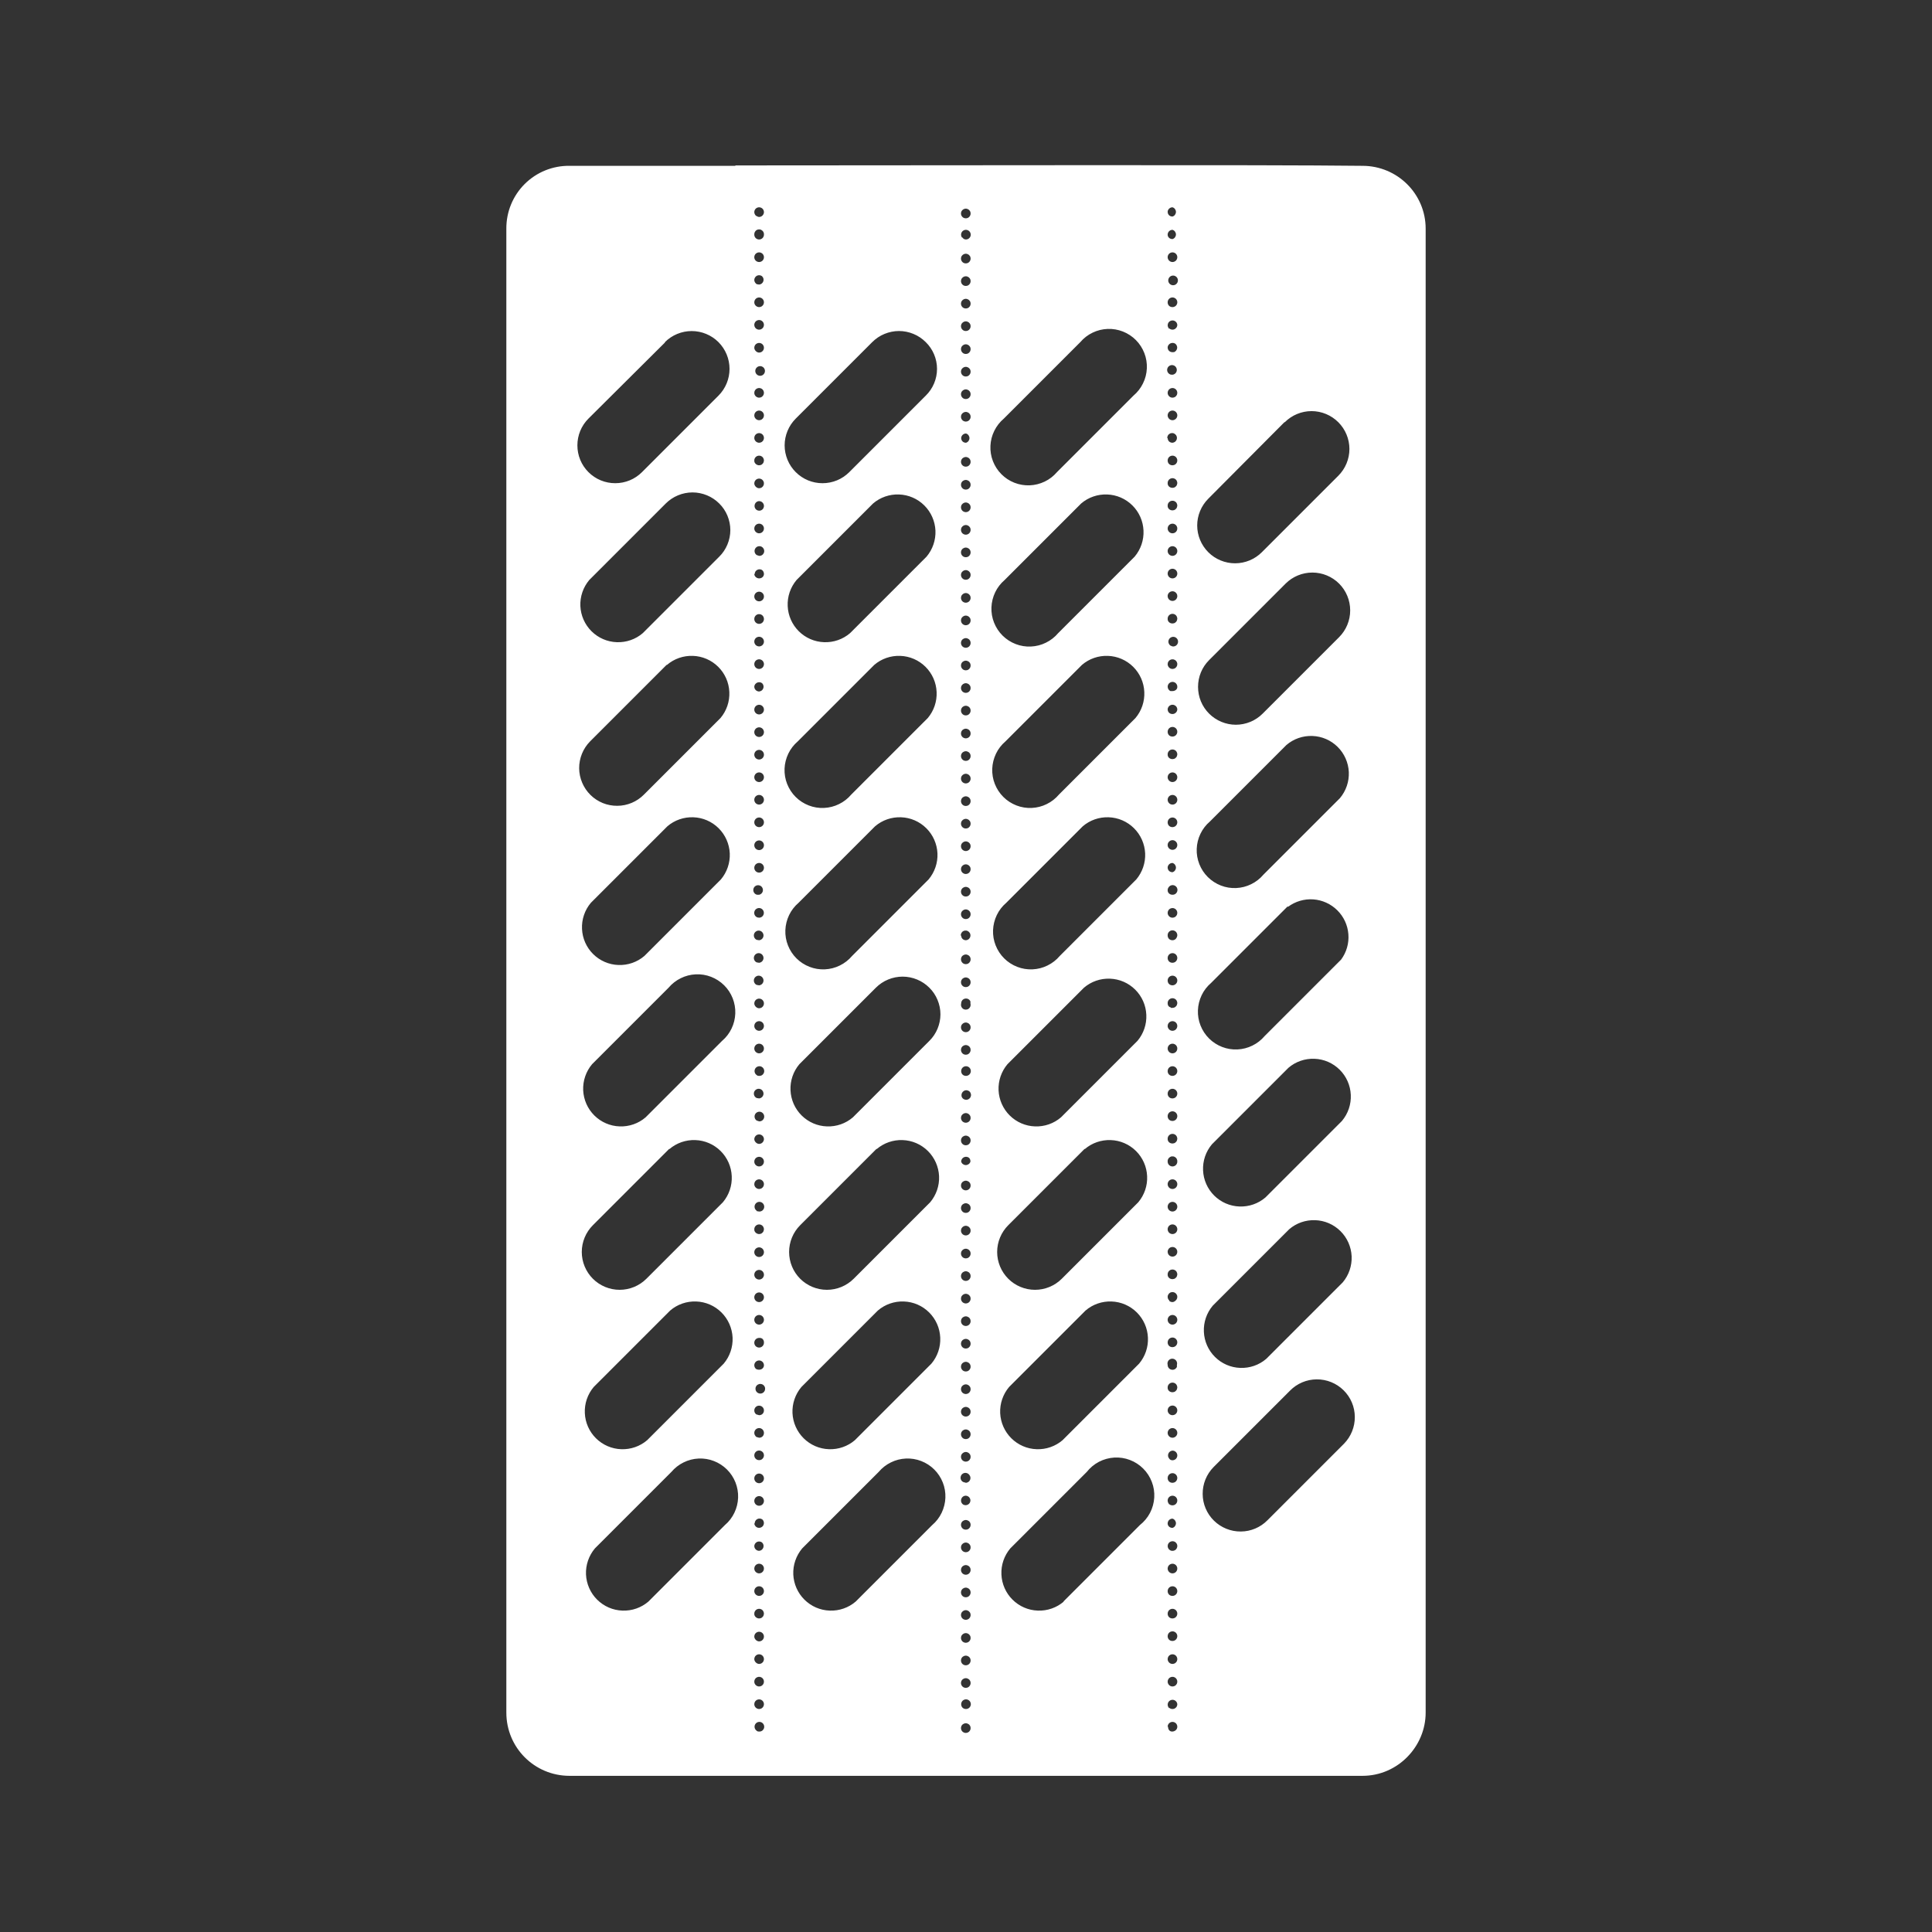 <svg width="48" height="48" viewBox="0 0 48 48" fill="none" xmlns="http://www.w3.org/2000/svg">
<path fill-rule="evenodd" clip-rule="evenodd" d="M0 48V0H48V48H0ZM18.27 4.11C23.47 4.11 31.35 4.09 33.85 4.12C34.72 4.12 35.42 4.82 35.42 5.68V42.55C35.42 43.39 34.73 44.12 33.85 44.12H14.15C13.28 44.12 12.58 43.42 12.58 42.55V5.68C12.579 5.474 12.618 5.27 12.697 5.079C12.775 4.889 12.891 4.716 13.037 4.57C13.184 4.425 13.357 4.31 13.548 4.233C13.739 4.156 13.944 4.117 14.15 4.12H18.27V4.11ZM16.52 8.51L14.62 10.4C14.533 10.487 14.463 10.591 14.416 10.705C14.369 10.819 14.345 10.941 14.345 11.065C14.345 11.188 14.369 11.311 14.416 11.425C14.463 11.539 14.533 11.643 14.62 11.73C14.707 11.817 14.811 11.887 14.925 11.934C15.039 11.981 15.162 12.005 15.285 12.005C15.409 12.005 15.531 11.981 15.645 11.934C15.759 11.887 15.863 11.817 15.95 11.73L17.85 9.83C18.026 9.654 18.125 9.414 18.125 9.165C18.125 8.916 18.026 8.676 17.85 8.5C17.674 8.324 17.434 8.225 17.185 8.225C16.936 8.225 16.696 8.324 16.52 8.5V8.51ZM16.54 12.51L14.64 14.41C14.488 14.591 14.409 14.822 14.419 15.058C14.43 15.294 14.529 15.517 14.696 15.683C14.864 15.85 15.088 15.947 15.324 15.955C15.56 15.964 15.791 15.884 15.97 15.73L17.87 13.83C17.957 13.744 18.026 13.641 18.073 13.527C18.12 13.414 18.145 13.293 18.145 13.17C18.145 13.047 18.12 12.926 18.073 12.812C18.026 12.699 17.957 12.596 17.87 12.51C17.783 12.423 17.679 12.353 17.565 12.306C17.451 12.259 17.328 12.234 17.205 12.234C17.081 12.234 16.959 12.259 16.845 12.306C16.731 12.353 16.627 12.423 16.54 12.51V12.51ZM16.56 16.52L14.66 18.42C14.485 18.598 14.388 18.838 14.389 19.087C14.39 19.211 14.416 19.333 14.464 19.446C14.512 19.56 14.582 19.663 14.67 19.75C14.758 19.837 14.862 19.905 14.977 19.952C15.091 19.998 15.214 20.021 15.337 20.02C15.586 20.019 15.825 19.918 16 19.74L17.9 17.84C18.052 17.66 18.131 17.428 18.12 17.192C18.11 16.956 18.011 16.733 17.844 16.567C17.676 16.4 17.452 16.303 17.216 16.295C16.98 16.286 16.749 16.366 16.57 16.52H16.56ZM16.58 20.53L14.68 22.43C14.528 22.61 14.449 22.842 14.46 23.078C14.47 23.314 14.569 23.537 14.736 23.703C14.904 23.87 15.128 23.967 15.364 23.975C15.6 23.984 15.831 23.904 16.01 23.75L17.91 21.85C18.062 21.669 18.141 21.438 18.131 21.202C18.12 20.966 18.021 20.743 17.854 20.577C17.686 20.41 17.462 20.313 17.226 20.305C16.99 20.296 16.759 20.376 16.58 20.53V20.53ZM16.61 24.54L14.71 26.44C14.558 26.62 14.479 26.852 14.489 27.088C14.5 27.324 14.599 27.547 14.766 27.713C14.934 27.88 15.158 27.977 15.394 27.985C15.63 27.994 15.861 27.914 16.04 27.76L17.94 25.86C18.039 25.776 18.119 25.672 18.175 25.555C18.232 25.438 18.263 25.31 18.268 25.18C18.273 25.051 18.25 24.921 18.203 24.801C18.155 24.68 18.083 24.57 17.991 24.479C17.898 24.387 17.788 24.316 17.667 24.269C17.546 24.222 17.417 24.201 17.287 24.207C17.157 24.213 17.03 24.245 16.914 24.303C16.797 24.36 16.694 24.441 16.61 24.54V24.54ZM16.63 28.54L14.73 30.44C14.554 30.616 14.454 30.856 14.454 31.105C14.454 31.354 14.554 31.594 14.73 31.77C14.906 31.946 15.146 32.045 15.395 32.045C15.644 32.045 15.884 31.946 16.06 31.77L17.96 29.87C18.112 29.689 18.191 29.458 18.18 29.222C18.17 28.986 18.071 28.763 17.904 28.597C17.736 28.43 17.512 28.333 17.276 28.325C17.04 28.316 16.809 28.396 16.63 28.55V28.54ZM16.65 32.56L14.75 34.46C14.598 34.641 14.519 34.872 14.53 35.108C14.54 35.344 14.639 35.567 14.806 35.733C14.974 35.9 15.198 35.997 15.434 36.005C15.67 36.014 15.901 35.934 16.08 35.78L17.98 33.88C18.132 33.7 18.211 33.468 18.201 33.232C18.19 32.996 18.091 32.773 17.924 32.607C17.756 32.44 17.532 32.343 17.296 32.335C17.06 32.326 16.829 32.406 16.65 32.56V32.56ZM16.11 39.79L18.01 37.89C18.109 37.806 18.189 37.702 18.245 37.585C18.302 37.468 18.333 37.34 18.338 37.211C18.343 37.081 18.32 36.951 18.273 36.831C18.225 36.71 18.153 36.6 18.061 36.509C17.968 36.417 17.858 36.346 17.737 36.299C17.616 36.252 17.487 36.231 17.357 36.237C17.227 36.243 17.1 36.275 16.984 36.333C16.867 36.39 16.764 36.471 16.68 36.57L14.78 38.47C14.628 38.651 14.549 38.882 14.559 39.118C14.57 39.354 14.669 39.577 14.836 39.743C15.004 39.91 15.228 40.007 15.464 40.015C15.7 40.024 15.931 39.944 16.11 39.79V39.79ZM18.8 43C18.82 43.02 18.84 43.02 18.86 43.02C18.889 43.022 18.918 43.013 18.941 42.995C18.963 42.977 18.979 42.951 18.985 42.923C18.99 42.894 18.985 42.865 18.97 42.84C18.955 42.814 18.932 42.795 18.905 42.786C18.877 42.777 18.847 42.778 18.82 42.789C18.793 42.801 18.772 42.821 18.759 42.847C18.746 42.873 18.743 42.903 18.751 42.931C18.758 42.959 18.776 42.984 18.8 43V43ZM18.74 42.34C18.74 42.41 18.8 42.46 18.86 42.46C18.884 42.46 18.907 42.453 18.927 42.44C18.946 42.427 18.962 42.408 18.971 42.386C18.98 42.364 18.982 42.34 18.978 42.317C18.973 42.293 18.962 42.272 18.945 42.255C18.928 42.238 18.907 42.227 18.883 42.222C18.86 42.218 18.836 42.22 18.814 42.229C18.792 42.238 18.773 42.254 18.76 42.273C18.747 42.293 18.74 42.316 18.74 42.34ZM18.74 41.78C18.74 41.85 18.8 41.9 18.86 41.9C18.884 41.9 18.907 41.893 18.927 41.88C18.946 41.867 18.962 41.848 18.971 41.826C18.98 41.804 18.982 41.78 18.978 41.757C18.973 41.733 18.962 41.712 18.945 41.695C18.928 41.678 18.907 41.667 18.883 41.662C18.86 41.658 18.836 41.66 18.814 41.669C18.792 41.678 18.773 41.694 18.76 41.713C18.747 41.733 18.74 41.756 18.74 41.78ZM18.74 41.22C18.74 41.28 18.8 41.34 18.86 41.34C18.884 41.34 18.907 41.333 18.927 41.32C18.946 41.307 18.962 41.288 18.971 41.266C18.98 41.244 18.982 41.22 18.978 41.197C18.973 41.173 18.962 41.152 18.945 41.135C18.928 41.118 18.907 41.107 18.883 41.102C18.86 41.098 18.836 41.1 18.814 41.109C18.792 41.118 18.773 41.134 18.76 41.153C18.747 41.173 18.74 41.196 18.74 41.22ZM18.74 40.66C18.74 40.72 18.8 40.78 18.86 40.78C18.884 40.78 18.907 40.773 18.927 40.76C18.946 40.747 18.962 40.728 18.971 40.706C18.98 40.684 18.982 40.66 18.978 40.637C18.973 40.613 18.962 40.592 18.945 40.575C18.928 40.558 18.907 40.547 18.883 40.542C18.86 40.538 18.836 40.54 18.814 40.549C18.792 40.558 18.773 40.574 18.76 40.593C18.747 40.613 18.74 40.636 18.74 40.66ZM18.74 40.1C18.74 40.16 18.8 40.21 18.86 40.21C18.884 40.21 18.908 40.203 18.928 40.189C18.948 40.175 18.963 40.156 18.971 40.133C18.98 40.111 18.982 40.086 18.976 40.063C18.971 40.039 18.959 40.018 18.941 40.002C18.923 39.985 18.901 39.975 18.877 39.971C18.853 39.968 18.828 39.972 18.807 39.982C18.785 39.993 18.767 40.01 18.755 40.031C18.743 40.052 18.738 40.076 18.74 40.1V40.1ZM18.74 39.53C18.74 39.6 18.8 39.65 18.86 39.65C18.884 39.65 18.907 39.643 18.927 39.63C18.946 39.617 18.962 39.598 18.971 39.576C18.98 39.554 18.982 39.53 18.978 39.507C18.973 39.483 18.962 39.462 18.945 39.445C18.928 39.428 18.907 39.417 18.883 39.412C18.86 39.408 18.836 39.41 18.814 39.419C18.792 39.428 18.773 39.444 18.76 39.463C18.747 39.483 18.74 39.506 18.74 39.53ZM18.74 38.97C18.74 39.04 18.8 39.09 18.86 39.09C18.884 39.09 18.907 39.083 18.927 39.07C18.946 39.057 18.962 39.038 18.971 39.016C18.98 38.994 18.982 38.97 18.978 38.947C18.973 38.923 18.962 38.902 18.945 38.885C18.928 38.868 18.907 38.857 18.883 38.852C18.86 38.848 18.836 38.85 18.814 38.859C18.792 38.868 18.773 38.884 18.76 38.903C18.747 38.923 18.74 38.946 18.74 38.97ZM18.74 38.41C18.74 38.48 18.8 38.53 18.86 38.53C18.884 38.528 18.906 38.52 18.925 38.505C18.943 38.49 18.957 38.471 18.965 38.448C18.972 38.426 18.973 38.402 18.967 38.379C18.961 38.356 18.948 38.336 18.93 38.32C18.912 38.307 18.89 38.299 18.868 38.298C18.846 38.296 18.824 38.301 18.804 38.311C18.784 38.322 18.768 38.337 18.757 38.356C18.745 38.376 18.739 38.398 18.74 38.42V38.41ZM18.74 37.85C18.742 37.869 18.748 37.888 18.759 37.904C18.77 37.921 18.784 37.934 18.801 37.944C18.818 37.953 18.837 37.959 18.857 37.959C18.876 37.959 18.896 37.955 18.913 37.946C18.931 37.938 18.946 37.925 18.957 37.909C18.968 37.893 18.976 37.875 18.978 37.855C18.981 37.836 18.979 37.816 18.972 37.798C18.965 37.779 18.954 37.763 18.94 37.75C18.922 37.737 18.901 37.729 18.878 37.728C18.856 37.726 18.834 37.731 18.814 37.741C18.794 37.752 18.778 37.767 18.767 37.786C18.755 37.806 18.75 37.828 18.75 37.85H18.74ZM18.74 37.29C18.74 37.322 18.753 37.352 18.775 37.375C18.798 37.397 18.828 37.41 18.86 37.41C18.892 37.41 18.922 37.397 18.945 37.375C18.967 37.352 18.98 37.322 18.98 37.29C18.98 37.258 18.967 37.228 18.945 37.205C18.922 37.183 18.892 37.17 18.86 37.17C18.828 37.17 18.798 37.183 18.775 37.205C18.753 37.228 18.74 37.258 18.74 37.29ZM18.74 36.73C18.74 36.762 18.753 36.792 18.775 36.815C18.798 36.837 18.828 36.85 18.86 36.85C18.892 36.85 18.922 36.837 18.945 36.815C18.967 36.792 18.98 36.762 18.98 36.73C18.98 36.698 18.967 36.668 18.945 36.645C18.922 36.623 18.892 36.61 18.86 36.61C18.828 36.61 18.798 36.623 18.775 36.645C18.753 36.668 18.74 36.698 18.74 36.73ZM18.74 36.16C18.74 36.18 18.746 36.2 18.756 36.218C18.767 36.236 18.781 36.25 18.799 36.261C18.817 36.271 18.837 36.277 18.857 36.277C18.878 36.278 18.898 36.273 18.916 36.264C18.934 36.254 18.949 36.24 18.96 36.223C18.972 36.206 18.978 36.186 18.98 36.166C18.981 36.145 18.977 36.125 18.969 36.106C18.96 36.088 18.947 36.072 18.93 36.06C18.912 36.047 18.89 36.039 18.868 36.038C18.846 36.036 18.824 36.041 18.804 36.051C18.784 36.062 18.768 36.077 18.757 36.096C18.745 36.116 18.739 36.138 18.74 36.16ZM18.79 35.7L18.86 35.72C18.93 35.72 18.98 35.67 18.98 35.6C18.98 35.568 18.967 35.538 18.945 35.515C18.922 35.493 18.892 35.48 18.86 35.48C18.828 35.48 18.798 35.493 18.775 35.515C18.753 35.538 18.74 35.568 18.74 35.6C18.74 35.64 18.76 35.67 18.79 35.7V35.7ZM18.79 35.14L18.86 35.16C18.93 35.16 18.98 35.11 18.98 35.04C18.98 35.02 18.974 35 18.964 34.982C18.953 34.964 18.939 34.95 18.921 34.939C18.903 34.929 18.883 34.923 18.863 34.923C18.843 34.922 18.822 34.927 18.804 34.936C18.786 34.946 18.771 34.96 18.759 34.977C18.748 34.994 18.742 35.014 18.74 35.034C18.739 35.055 18.743 35.075 18.751 35.094C18.76 35.112 18.773 35.128 18.79 35.14V35.14ZM18.79 34.57C18.801 34.586 18.815 34.599 18.831 34.608C18.848 34.617 18.866 34.622 18.885 34.623C18.904 34.624 18.923 34.62 18.94 34.612C18.958 34.604 18.973 34.592 18.984 34.577C18.996 34.562 19.004 34.544 19.007 34.526C19.011 34.507 19.01 34.488 19.005 34.469C19 34.451 18.99 34.435 18.977 34.421C18.964 34.407 18.948 34.396 18.93 34.39C18.906 34.382 18.88 34.381 18.856 34.388C18.832 34.395 18.81 34.409 18.795 34.429C18.779 34.449 18.77 34.474 18.77 34.499C18.769 34.524 18.776 34.549 18.79 34.57V34.57ZM18.79 34.01C18.81 34.03 18.84 34.03 18.86 34.03C18.93 34.03 18.98 33.98 18.98 33.92C18.98 33.888 18.967 33.858 18.945 33.835C18.922 33.813 18.892 33.8 18.86 33.8C18.828 33.8 18.798 33.813 18.775 33.835C18.753 33.858 18.74 33.888 18.74 33.92C18.74 33.96 18.76 33.99 18.79 34.02V34.01ZM18.74 33.36C18.74 33.392 18.753 33.422 18.775 33.445C18.798 33.467 18.828 33.48 18.86 33.48C18.892 33.48 18.922 33.467 18.945 33.445C18.967 33.422 18.98 33.392 18.98 33.36C18.982 33.341 18.979 33.323 18.972 33.305C18.965 33.288 18.954 33.272 18.94 33.26C18.916 33.244 18.888 33.237 18.86 33.24C18.844 33.24 18.829 33.243 18.814 33.249C18.799 33.255 18.786 33.264 18.775 33.275C18.764 33.286 18.755 33.3 18.749 33.314C18.743 33.329 18.74 33.344 18.74 33.36V33.36ZM18.74 32.79C18.74 32.822 18.753 32.852 18.775 32.875C18.798 32.897 18.828 32.91 18.86 32.91C18.892 32.91 18.922 32.897 18.945 32.875C18.967 32.852 18.98 32.822 18.98 32.79C18.98 32.758 18.967 32.728 18.945 32.705C18.922 32.683 18.892 32.67 18.86 32.67C18.828 32.67 18.798 32.683 18.775 32.705C18.753 32.728 18.74 32.758 18.74 32.79ZM18.74 32.23C18.74 32.262 18.753 32.292 18.775 32.315C18.798 32.337 18.828 32.35 18.86 32.35C18.892 32.35 18.922 32.337 18.945 32.315C18.967 32.292 18.98 32.262 18.98 32.23C18.98 32.198 18.967 32.168 18.945 32.145C18.922 32.123 18.892 32.11 18.86 32.11C18.828 32.11 18.798 32.123 18.775 32.145C18.753 32.168 18.74 32.198 18.74 32.23ZM18.74 31.67C18.74 31.702 18.753 31.732 18.775 31.755C18.798 31.777 18.828 31.79 18.86 31.79C18.892 31.79 18.922 31.777 18.945 31.755C18.967 31.732 18.98 31.702 18.98 31.67C18.98 31.638 18.967 31.608 18.945 31.585C18.922 31.563 18.892 31.55 18.86 31.55C18.828 31.55 18.798 31.563 18.775 31.585C18.753 31.608 18.74 31.638 18.74 31.67V31.67ZM18.74 31.11C18.74 31.142 18.753 31.172 18.775 31.195C18.798 31.217 18.828 31.23 18.86 31.23C18.892 31.23 18.922 31.217 18.945 31.195C18.967 31.172 18.98 31.142 18.98 31.11C18.98 31.078 18.967 31.048 18.945 31.025C18.922 31.003 18.892 30.99 18.86 30.99C18.828 30.99 18.798 31.003 18.775 31.025C18.753 31.048 18.74 31.078 18.74 31.11ZM18.74 30.55C18.74 30.61 18.8 30.66 18.86 30.66C18.884 30.66 18.908 30.653 18.928 30.639C18.948 30.625 18.963 30.606 18.971 30.583C18.98 30.561 18.982 30.536 18.976 30.513C18.971 30.489 18.959 30.468 18.941 30.451C18.923 30.435 18.901 30.425 18.877 30.421C18.853 30.418 18.828 30.422 18.807 30.432C18.785 30.443 18.767 30.46 18.755 30.481C18.743 30.502 18.738 30.526 18.74 30.55V30.55ZM18.8 30.09L18.86 30.1C18.889 30.102 18.918 30.093 18.941 30.075C18.963 30.057 18.979 30.031 18.985 30.003C18.99 29.974 18.985 29.945 18.97 29.919C18.955 29.894 18.932 29.875 18.905 29.866C18.877 29.857 18.847 29.858 18.82 29.869C18.793 29.881 18.772 29.901 18.759 29.927C18.746 29.953 18.743 29.983 18.751 30.012C18.758 30.04 18.776 30.064 18.8 30.08V30.09ZM18.74 29.42C18.74 29.49 18.8 29.54 18.86 29.54C18.884 29.54 18.907 29.533 18.927 29.52C18.946 29.507 18.962 29.488 18.971 29.466C18.98 29.444 18.982 29.42 18.978 29.397C18.973 29.373 18.962 29.352 18.945 29.335C18.928 29.318 18.907 29.307 18.883 29.302C18.86 29.298 18.836 29.3 18.814 29.309C18.792 29.318 18.773 29.334 18.76 29.353C18.747 29.373 18.74 29.396 18.74 29.42ZM18.74 28.86C18.74 28.93 18.8 28.98 18.86 28.98C18.884 28.98 18.907 28.973 18.927 28.96C18.946 28.947 18.962 28.928 18.971 28.906C18.98 28.884 18.982 28.86 18.978 28.837C18.973 28.813 18.962 28.792 18.945 28.775C18.928 28.758 18.907 28.747 18.883 28.742C18.86 28.738 18.836 28.74 18.814 28.749C18.792 28.758 18.773 28.774 18.76 28.793C18.747 28.813 18.74 28.836 18.74 28.86ZM18.74 28.3C18.74 28.36 18.8 28.42 18.86 28.42C18.93 28.42 18.98 28.36 18.98 28.3C18.979 28.28 18.974 28.26 18.963 28.242C18.953 28.225 18.938 28.21 18.92 28.2C18.902 28.19 18.882 28.184 18.861 28.184C18.84 28.184 18.82 28.189 18.802 28.199C18.784 28.209 18.768 28.224 18.758 28.241C18.747 28.259 18.741 28.279 18.74 28.3V28.3ZM18.8 27.84L18.86 27.86C18.889 27.862 18.918 27.853 18.941 27.835C18.963 27.817 18.979 27.791 18.985 27.763C18.99 27.734 18.985 27.705 18.97 27.68C18.955 27.654 18.932 27.636 18.905 27.626C18.877 27.617 18.847 27.618 18.82 27.63C18.793 27.641 18.772 27.661 18.759 27.687C18.746 27.713 18.743 27.743 18.751 27.771C18.758 27.799 18.776 27.824 18.8 27.84V27.84ZM18.8 27.28L18.86 27.29C18.889 27.287 18.916 27.274 18.936 27.253C18.956 27.232 18.968 27.204 18.969 27.175C18.97 27.146 18.96 27.117 18.942 27.095C18.924 27.072 18.898 27.057 18.869 27.052C18.84 27.047 18.811 27.053 18.786 27.069C18.761 27.084 18.743 27.108 18.734 27.136C18.726 27.164 18.728 27.194 18.74 27.22C18.752 27.247 18.773 27.268 18.8 27.28V27.28ZM18.8 26.71C18.82 26.73 18.84 26.73 18.86 26.73C18.889 26.732 18.918 26.723 18.941 26.705C18.963 26.687 18.979 26.661 18.985 26.633C18.99 26.604 18.985 26.575 18.97 26.549C18.955 26.524 18.932 26.506 18.905 26.496C18.877 26.487 18.847 26.488 18.82 26.5C18.793 26.511 18.772 26.531 18.759 26.557C18.746 26.584 18.743 26.613 18.751 26.642C18.758 26.669 18.776 26.694 18.8 26.71ZM18.74 26.05C18.74 26.12 18.8 26.17 18.86 26.17C18.884 26.17 18.907 26.163 18.927 26.15C18.946 26.137 18.962 26.118 18.971 26.096C18.98 26.074 18.982 26.05 18.978 26.027C18.973 26.003 18.962 25.982 18.945 25.965C18.928 25.948 18.907 25.937 18.883 25.932C18.86 25.928 18.836 25.93 18.814 25.939C18.792 25.948 18.773 25.964 18.76 25.983C18.747 26.003 18.74 26.026 18.74 26.05ZM18.74 25.49C18.74 25.56 18.8 25.61 18.86 25.61C18.884 25.61 18.907 25.603 18.927 25.59C18.946 25.577 18.962 25.558 18.971 25.536C18.98 25.514 18.982 25.49 18.978 25.467C18.973 25.443 18.962 25.422 18.945 25.405C18.928 25.388 18.907 25.377 18.883 25.372C18.86 25.368 18.836 25.37 18.814 25.379C18.792 25.388 18.773 25.404 18.76 25.423C18.747 25.443 18.74 25.466 18.74 25.49ZM18.74 24.93C18.74 24.99 18.8 25.05 18.86 25.05C18.884 25.05 18.907 25.043 18.927 25.03C18.946 25.017 18.962 24.998 18.971 24.976C18.98 24.954 18.982 24.93 18.978 24.907C18.973 24.883 18.962 24.862 18.945 24.845C18.928 24.828 18.907 24.817 18.883 24.812C18.86 24.808 18.836 24.81 18.814 24.819C18.792 24.828 18.773 24.844 18.76 24.863C18.747 24.883 18.74 24.906 18.74 24.93ZM18.8 24.47L18.86 24.48C18.889 24.477 18.916 24.464 18.936 24.443C18.956 24.422 18.968 24.394 18.969 24.365C18.97 24.336 18.96 24.307 18.942 24.285C18.924 24.262 18.898 24.247 18.869 24.242C18.84 24.237 18.811 24.243 18.786 24.259C18.761 24.274 18.743 24.298 18.734 24.326C18.726 24.354 18.728 24.384 18.74 24.41C18.752 24.437 18.773 24.458 18.8 24.47ZM18.8 23.91L18.86 23.92C18.889 23.917 18.916 23.904 18.936 23.883C18.956 23.862 18.968 23.834 18.969 23.805C18.97 23.776 18.96 23.747 18.942 23.725C18.924 23.702 18.898 23.687 18.869 23.682C18.84 23.677 18.811 23.683 18.786 23.699C18.761 23.714 18.743 23.738 18.734 23.766C18.726 23.794 18.728 23.824 18.74 23.85C18.752 23.877 18.773 23.898 18.8 23.91V23.91ZM18.8 23.35L18.86 23.36C18.889 23.357 18.916 23.344 18.936 23.323C18.956 23.302 18.968 23.274 18.969 23.245C18.97 23.216 18.96 23.187 18.942 23.165C18.924 23.142 18.898 23.127 18.869 23.122C18.84 23.117 18.811 23.123 18.786 23.139C18.761 23.154 18.743 23.178 18.734 23.206C18.726 23.234 18.728 23.264 18.74 23.29C18.752 23.317 18.773 23.338 18.8 23.35ZM18.8 22.79L18.86 22.8C18.89 22.799 18.918 22.788 18.94 22.768C18.961 22.748 18.975 22.72 18.977 22.691C18.98 22.661 18.972 22.632 18.954 22.608C18.936 22.584 18.911 22.568 18.881 22.562C18.852 22.556 18.822 22.562 18.797 22.577C18.771 22.592 18.752 22.616 18.744 22.644C18.735 22.672 18.736 22.703 18.749 22.73C18.761 22.757 18.783 22.778 18.81 22.79H18.8ZM18.8 22.23H18.86C18.889 22.224 18.915 22.207 18.932 22.183C18.95 22.159 18.957 22.13 18.954 22.1C18.951 22.071 18.937 22.043 18.915 22.023C18.893 22.004 18.865 21.993 18.835 21.993C18.805 21.993 18.777 22.004 18.755 22.023C18.733 22.043 18.719 22.071 18.716 22.1C18.713 22.13 18.721 22.159 18.738 22.183C18.755 22.207 18.781 22.224 18.81 22.23H18.8ZM18.74 21.56C18.74 21.592 18.753 21.622 18.775 21.645C18.798 21.667 18.828 21.68 18.86 21.68C18.892 21.68 18.922 21.667 18.945 21.645C18.967 21.622 18.98 21.592 18.98 21.56C18.98 21.528 18.967 21.498 18.945 21.475C18.922 21.453 18.892 21.44 18.86 21.44C18.828 21.44 18.798 21.453 18.775 21.475C18.753 21.498 18.74 21.528 18.74 21.56ZM18.74 21C18.74 21.032 18.753 21.062 18.775 21.085C18.798 21.107 18.828 21.12 18.86 21.12C18.892 21.12 18.922 21.107 18.945 21.085C18.967 21.062 18.98 21.032 18.98 21C18.98 20.968 18.967 20.938 18.945 20.915C18.922 20.893 18.892 20.88 18.86 20.88C18.828 20.88 18.798 20.893 18.775 20.915C18.753 20.938 18.74 20.968 18.74 21ZM18.74 20.43C18.74 20.462 18.753 20.492 18.775 20.515C18.798 20.537 18.828 20.55 18.86 20.55C18.892 20.55 18.922 20.537 18.945 20.515C18.967 20.492 18.98 20.462 18.98 20.43C18.98 20.398 18.967 20.368 18.945 20.345C18.922 20.323 18.892 20.31 18.86 20.31C18.828 20.31 18.798 20.323 18.775 20.345C18.753 20.368 18.74 20.398 18.74 20.43ZM18.74 19.87C18.74 19.902 18.753 19.932 18.775 19.955C18.798 19.977 18.828 19.99 18.86 19.99C18.892 19.99 18.922 19.977 18.945 19.955C18.967 19.932 18.98 19.902 18.98 19.87C18.98 19.838 18.967 19.808 18.945 19.785C18.922 19.763 18.892 19.75 18.86 19.75C18.828 19.75 18.798 19.763 18.775 19.785C18.753 19.808 18.74 19.838 18.74 19.87ZM18.74 19.31C18.74 19.342 18.753 19.372 18.775 19.395C18.798 19.417 18.828 19.43 18.86 19.43C18.892 19.43 18.922 19.417 18.945 19.395C18.967 19.372 18.98 19.342 18.98 19.31C18.98 19.278 18.967 19.248 18.945 19.225C18.922 19.203 18.892 19.19 18.86 19.19C18.828 19.19 18.798 19.203 18.775 19.225C18.753 19.248 18.74 19.278 18.74 19.31ZM18.74 18.75C18.74 18.782 18.753 18.812 18.775 18.835C18.798 18.857 18.828 18.87 18.86 18.87C18.892 18.87 18.922 18.857 18.945 18.835C18.967 18.812 18.98 18.782 18.98 18.75C18.98 18.718 18.967 18.688 18.945 18.665C18.922 18.643 18.892 18.63 18.86 18.63C18.828 18.63 18.798 18.643 18.775 18.665C18.753 18.688 18.74 18.718 18.74 18.75ZM18.74 18.19C18.74 18.222 18.753 18.252 18.775 18.275C18.798 18.297 18.828 18.31 18.86 18.31C18.892 18.31 18.922 18.297 18.945 18.275C18.967 18.252 18.98 18.222 18.98 18.19C18.98 18.158 18.967 18.128 18.945 18.105C18.922 18.083 18.892 18.07 18.86 18.07C18.828 18.07 18.798 18.083 18.775 18.105C18.753 18.128 18.74 18.158 18.74 18.19ZM18.74 17.63C18.74 17.662 18.753 17.692 18.775 17.715C18.798 17.737 18.828 17.75 18.86 17.75C18.892 17.75 18.922 17.737 18.945 17.715C18.967 17.692 18.98 17.662 18.98 17.63C18.98 17.598 18.967 17.568 18.945 17.545C18.922 17.523 18.892 17.51 18.86 17.51C18.828 17.51 18.798 17.523 18.775 17.545C18.753 17.568 18.74 17.598 18.74 17.63ZM18.74 17.06C18.74 17.13 18.8 17.18 18.86 17.18C18.882 17.178 18.904 17.17 18.922 17.157C18.94 17.144 18.954 17.126 18.962 17.105C18.971 17.084 18.973 17.061 18.969 17.039C18.965 17.017 18.955 16.997 18.94 16.98C18.929 16.97 18.917 16.962 18.903 16.957C18.889 16.952 18.875 16.949 18.86 16.95C18.83 16.95 18.801 16.961 18.779 16.982C18.756 17.002 18.742 17.03 18.74 17.06V17.06ZM18.74 16.5C18.74 16.532 18.753 16.562 18.775 16.585C18.798 16.607 18.828 16.62 18.86 16.62C18.892 16.62 18.922 16.607 18.945 16.585C18.967 16.562 18.98 16.532 18.98 16.5C18.98 16.468 18.967 16.438 18.945 16.415C18.922 16.393 18.892 16.38 18.86 16.38C18.828 16.38 18.798 16.393 18.775 16.415C18.753 16.438 18.74 16.468 18.74 16.5ZM18.74 15.94C18.74 15.972 18.753 16.002 18.775 16.025C18.798 16.047 18.828 16.06 18.86 16.06C18.892 16.06 18.922 16.047 18.945 16.025C18.967 16.002 18.98 15.972 18.98 15.94C18.98 15.908 18.967 15.878 18.945 15.855C18.922 15.833 18.892 15.82 18.86 15.82C18.828 15.82 18.798 15.833 18.775 15.855C18.753 15.878 18.74 15.908 18.74 15.94V15.94ZM18.74 15.38C18.74 15.412 18.753 15.442 18.775 15.465C18.798 15.487 18.828 15.5 18.86 15.5C18.892 15.5 18.922 15.487 18.945 15.465C18.967 15.442 18.98 15.412 18.98 15.38C18.98 15.361 18.976 15.341 18.967 15.324C18.959 15.306 18.946 15.291 18.93 15.28C18.912 15.267 18.89 15.259 18.868 15.258C18.846 15.256 18.824 15.261 18.804 15.271C18.784 15.282 18.768 15.297 18.757 15.316C18.745 15.336 18.739 15.358 18.74 15.38V15.38ZM18.74 14.82C18.74 14.852 18.753 14.882 18.775 14.905C18.798 14.927 18.828 14.94 18.86 14.94C18.892 14.94 18.922 14.927 18.945 14.905C18.967 14.882 18.98 14.852 18.98 14.82C18.98 14.788 18.967 14.758 18.945 14.735C18.922 14.713 18.892 14.7 18.86 14.7C18.828 14.7 18.798 14.713 18.775 14.735C18.753 14.758 18.74 14.788 18.74 14.82V14.82ZM18.74 14.26C18.74 14.32 18.8 14.37 18.86 14.37C18.93 14.37 18.98 14.32 18.98 14.26C18.98 14.241 18.976 14.221 18.967 14.204C18.959 14.186 18.946 14.171 18.93 14.16C18.912 14.15 18.892 14.144 18.871 14.144C18.85 14.144 18.83 14.149 18.812 14.159C18.794 14.169 18.778 14.184 18.767 14.201C18.757 14.219 18.751 14.239 18.75 14.26H18.74ZM18.8 13.79L18.86 13.81C18.889 13.812 18.918 13.803 18.941 13.785C18.963 13.767 18.979 13.741 18.985 13.713C18.99 13.684 18.985 13.655 18.97 13.63C18.955 13.604 18.932 13.585 18.905 13.576C18.877 13.567 18.847 13.568 18.82 13.579C18.793 13.591 18.772 13.611 18.759 13.637C18.746 13.664 18.743 13.693 18.751 13.722C18.758 13.749 18.776 13.774 18.8 13.79ZM18.74 13.13C18.74 13.2 18.8 13.25 18.86 13.25C18.884 13.25 18.907 13.243 18.927 13.23C18.946 13.217 18.962 13.198 18.971 13.176C18.98 13.154 18.982 13.13 18.978 13.107C18.973 13.083 18.962 13.062 18.945 13.045C18.928 13.028 18.907 13.017 18.883 13.012C18.86 13.008 18.836 13.01 18.814 13.019C18.792 13.028 18.773 13.044 18.76 13.063C18.747 13.083 18.74 13.106 18.74 13.13ZM18.8 12.67C18.823 12.684 18.851 12.69 18.878 12.687C18.906 12.683 18.931 12.67 18.95 12.65C18.965 12.633 18.976 12.611 18.979 12.588C18.983 12.565 18.98 12.542 18.97 12.521C18.96 12.5 18.945 12.482 18.925 12.469C18.906 12.457 18.883 12.45 18.86 12.45C18.835 12.451 18.811 12.46 18.791 12.476C18.771 12.492 18.757 12.514 18.75 12.538C18.744 12.563 18.745 12.588 18.754 12.612C18.763 12.636 18.779 12.656 18.8 12.67V12.67ZM18.74 12.01C18.74 12.07 18.8 12.13 18.86 12.13C18.884 12.13 18.907 12.123 18.927 12.11C18.946 12.097 18.962 12.078 18.971 12.056C18.98 12.034 18.982 12.01 18.978 11.987C18.973 11.963 18.962 11.942 18.945 11.925C18.928 11.908 18.907 11.897 18.883 11.892C18.86 11.888 18.836 11.89 18.814 11.899C18.792 11.908 18.773 11.924 18.76 11.943C18.747 11.963 18.74 11.986 18.74 12.01ZM18.74 11.45C18.74 11.51 18.8 11.56 18.86 11.56C18.884 11.56 18.908 11.553 18.928 11.539C18.948 11.525 18.963 11.506 18.971 11.483C18.98 11.461 18.982 11.436 18.976 11.413C18.971 11.389 18.959 11.368 18.941 11.351C18.923 11.335 18.901 11.325 18.877 11.321C18.853 11.318 18.828 11.322 18.807 11.332C18.785 11.343 18.767 11.36 18.755 11.381C18.743 11.402 18.738 11.426 18.74 11.45V11.45ZM18.74 10.88C18.74 10.95 18.8 11 18.86 11C18.884 11 18.907 10.993 18.927 10.98C18.946 10.967 18.962 10.948 18.971 10.926C18.98 10.904 18.982 10.88 18.978 10.857C18.973 10.833 18.962 10.812 18.945 10.795C18.928 10.778 18.907 10.767 18.883 10.762C18.86 10.758 18.836 10.76 18.814 10.769C18.792 10.778 18.773 10.794 18.76 10.813C18.747 10.833 18.74 10.856 18.74 10.88ZM18.74 10.32C18.74 10.39 18.8 10.44 18.86 10.44C18.884 10.44 18.907 10.433 18.927 10.42C18.946 10.407 18.962 10.388 18.971 10.366C18.98 10.344 18.982 10.32 18.978 10.297C18.973 10.273 18.962 10.252 18.945 10.235C18.928 10.218 18.907 10.207 18.883 10.202C18.86 10.198 18.836 10.2 18.814 10.209C18.792 10.218 18.773 10.234 18.76 10.253C18.747 10.273 18.74 10.296 18.74 10.32ZM18.74 9.76C18.74 9.83 18.8 9.88 18.86 9.88C18.884 9.88 18.907 9.873 18.927 9.86C18.946 9.847 18.962 9.828 18.971 9.806C18.98 9.784 18.982 9.76 18.978 9.737C18.973 9.713 18.962 9.692 18.945 9.675C18.928 9.658 18.907 9.647 18.883 9.642C18.86 9.638 18.836 9.64 18.814 9.649C18.792 9.658 18.773 9.674 18.76 9.693C18.747 9.713 18.74 9.736 18.74 9.76ZM18.79 9.29C18.801 9.304 18.815 9.316 18.831 9.324C18.847 9.332 18.865 9.336 18.883 9.337C18.901 9.337 18.919 9.333 18.935 9.326C18.951 9.318 18.966 9.307 18.977 9.293C18.989 9.28 18.997 9.263 19.001 9.246C19.006 9.229 19.006 9.21 19.003 9.193C18.999 9.175 18.991 9.159 18.981 9.144C18.97 9.13 18.956 9.118 18.94 9.11C18.916 9.097 18.888 9.094 18.861 9.099C18.834 9.104 18.81 9.119 18.793 9.14C18.775 9.161 18.765 9.187 18.765 9.214C18.765 9.242 18.773 9.268 18.79 9.29V9.29ZM18.74 8.64C18.74 8.7 18.8 8.76 18.86 8.76C18.884 8.76 18.907 8.753 18.927 8.74C18.946 8.727 18.962 8.708 18.971 8.686C18.98 8.664 18.982 8.64 18.978 8.617C18.973 8.593 18.962 8.572 18.945 8.555C18.928 8.538 18.907 8.527 18.883 8.522C18.86 8.518 18.836 8.52 18.814 8.529C18.792 8.538 18.773 8.554 18.76 8.573C18.747 8.593 18.74 8.616 18.74 8.64ZM18.74 8.08C18.742 8.102 18.75 8.124 18.763 8.142C18.776 8.16 18.794 8.174 18.815 8.182C18.836 8.191 18.859 8.193 18.881 8.189C18.903 8.185 18.923 8.175 18.94 8.16C18.955 8.146 18.967 8.129 18.973 8.11C18.98 8.091 18.981 8.07 18.978 8.05C18.974 8.03 18.966 8.011 18.953 7.995C18.94 7.979 18.923 7.967 18.904 7.959C18.885 7.952 18.865 7.949 18.845 7.952C18.824 7.954 18.805 7.962 18.789 7.974C18.772 7.986 18.759 8.002 18.751 8.021C18.742 8.039 18.738 8.06 18.74 8.08V8.08ZM18.74 7.51C18.74 7.58 18.8 7.63 18.86 7.63C18.884 7.63 18.907 7.623 18.927 7.61C18.946 7.597 18.962 7.578 18.971 7.556C18.98 7.534 18.982 7.51 18.978 7.487C18.973 7.463 18.962 7.442 18.945 7.425C18.928 7.408 18.907 7.397 18.883 7.392C18.86 7.388 18.836 7.39 18.814 7.399C18.792 7.408 18.773 7.424 18.76 7.443C18.747 7.463 18.74 7.486 18.74 7.51ZM18.8 7.06L18.86 7.07C18.884 7.068 18.906 7.06 18.925 7.045C18.943 7.03 18.957 7.011 18.965 6.988C18.972 6.966 18.973 6.942 18.967 6.919C18.961 6.896 18.948 6.876 18.93 6.86C18.912 6.847 18.89 6.839 18.868 6.838C18.846 6.836 18.824 6.841 18.804 6.851C18.784 6.862 18.768 6.877 18.757 6.897C18.745 6.916 18.739 6.938 18.74 6.96C18.74 7 18.77 7.04 18.8 7.06V7.06ZM18.74 6.39C18.74 6.422 18.753 6.452 18.775 6.475C18.798 6.497 18.828 6.51 18.86 6.51C18.892 6.51 18.922 6.497 18.945 6.475C18.967 6.452 18.98 6.422 18.98 6.39C18.98 6.358 18.967 6.328 18.945 6.305C18.922 6.283 18.892 6.27 18.86 6.27C18.828 6.27 18.798 6.283 18.775 6.305C18.753 6.328 18.74 6.358 18.74 6.39ZM18.74 5.83C18.74 5.862 18.753 5.892 18.775 5.915C18.798 5.937 18.828 5.95 18.86 5.95C18.892 5.95 18.922 5.937 18.945 5.915C18.967 5.892 18.98 5.862 18.98 5.83C18.982 5.811 18.979 5.793 18.972 5.775C18.965 5.758 18.954 5.742 18.94 5.73C18.922 5.714 18.9 5.703 18.876 5.7C18.852 5.697 18.827 5.701 18.806 5.712C18.784 5.722 18.766 5.74 18.755 5.761C18.743 5.782 18.738 5.806 18.74 5.83ZM18.79 5.36C18.81 5.38 18.84 5.39 18.86 5.39C18.93 5.39 18.98 5.33 18.98 5.27C18.98 5.238 18.967 5.208 18.945 5.185C18.922 5.163 18.892 5.15 18.86 5.15C18.828 5.15 18.798 5.163 18.775 5.185C18.753 5.208 18.74 5.238 18.74 5.27C18.74 5.31 18.76 5.34 18.79 5.37V5.36ZM21.67 8.5L19.77 10.4C19.683 10.487 19.613 10.591 19.566 10.705C19.519 10.819 19.494 10.941 19.494 11.065C19.494 11.188 19.519 11.311 19.566 11.425C19.613 11.539 19.683 11.643 19.77 11.73C19.857 11.817 19.961 11.887 20.075 11.934C20.189 11.981 20.311 12.005 20.435 12.005C20.558 12.005 20.681 11.981 20.795 11.934C20.909 11.887 21.013 11.817 21.1 11.73L23 9.83C23.089 9.743 23.159 9.64 23.207 9.526C23.255 9.412 23.28 9.289 23.28 9.165C23.28 9.041 23.255 8.918 23.207 8.804C23.159 8.69 23.089 8.587 23 8.5C22.913 8.413 22.809 8.343 22.695 8.296C22.581 8.249 22.459 8.224 22.335 8.224C22.212 8.224 22.089 8.249 21.975 8.296C21.861 8.343 21.757 8.413 21.67 8.5V8.5ZM21.69 12.51L19.79 14.41C19.638 14.591 19.559 14.822 19.57 15.058C19.58 15.294 19.679 15.517 19.846 15.683C20.014 15.85 20.238 15.947 20.474 15.955C20.71 15.964 20.941 15.884 21.12 15.73L23.02 13.83C23.172 13.649 23.251 13.418 23.241 13.182C23.23 12.946 23.131 12.723 22.964 12.557C22.796 12.39 22.572 12.293 22.336 12.285C22.1 12.276 21.869 12.356 21.69 12.51V12.51ZM21.72 16.52L19.82 18.42C19.721 18.505 19.641 18.608 19.585 18.725C19.529 18.842 19.497 18.97 19.492 19.099C19.487 19.229 19.509 19.359 19.557 19.479C19.605 19.6 19.677 19.71 19.769 19.801C19.861 19.893 19.972 19.964 20.093 20.011C20.214 20.058 20.343 20.079 20.473 20.073C20.603 20.067 20.73 20.035 20.846 19.977C20.963 19.92 21.066 19.839 21.15 19.74L23.05 17.84C23.202 17.66 23.281 17.428 23.27 17.192C23.26 16.956 23.161 16.733 22.994 16.567C22.826 16.4 22.602 16.303 22.366 16.295C22.13 16.286 21.899 16.366 21.72 16.52V16.52ZM21.74 20.53L19.84 22.43C19.741 22.515 19.661 22.618 19.605 22.735C19.549 22.852 19.517 22.98 19.512 23.11C19.507 23.239 19.529 23.369 19.577 23.489C19.625 23.61 19.697 23.72 19.789 23.811C19.881 23.903 19.992 23.974 20.113 24.021C20.234 24.068 20.363 24.089 20.493 24.083C20.623 24.077 20.75 24.045 20.866 23.987C20.983 23.93 21.086 23.849 21.17 23.75L23.07 21.85C23.222 21.669 23.301 21.438 23.291 21.202C23.28 20.966 23.181 20.743 23.014 20.577C22.846 20.41 22.622 20.313 22.386 20.305C22.15 20.296 21.919 20.376 21.74 20.53V20.53ZM21.76 24.54L19.86 26.44C19.708 26.62 19.629 26.852 19.64 27.088C19.65 27.324 19.749 27.547 19.916 27.713C20.084 27.88 20.308 27.977 20.544 27.985C20.78 27.994 21.011 27.914 21.19 27.76L23.09 25.86C23.177 25.774 23.246 25.671 23.293 25.558C23.34 25.444 23.365 25.323 23.365 25.2C23.365 25.077 23.34 24.956 23.293 24.843C23.246 24.729 23.177 24.626 23.09 24.54C23.003 24.453 22.899 24.383 22.785 24.336C22.671 24.289 22.549 24.264 22.425 24.264C22.302 24.264 22.179 24.289 22.065 24.336C21.951 24.383 21.847 24.453 21.76 24.54V24.54ZM21.78 28.54L19.88 30.44C19.704 30.616 19.605 30.856 19.605 31.105C19.605 31.354 19.704 31.594 19.88 31.77C20.056 31.946 20.296 32.045 20.545 32.045C20.794 32.045 21.034 31.946 21.21 31.77L23.11 29.87C23.262 29.689 23.341 29.458 23.331 29.222C23.32 28.986 23.221 28.763 23.054 28.597C22.886 28.43 22.662 28.333 22.426 28.325C22.19 28.316 21.959 28.396 21.78 28.55V28.54ZM21.81 32.56L19.91 34.46C19.758 34.641 19.679 34.872 19.689 35.108C19.7 35.344 19.799 35.567 19.966 35.733C20.134 35.9 20.358 35.997 20.594 36.005C20.83 36.014 21.061 35.934 21.24 35.78L23.14 33.88C23.292 33.7 23.371 33.468 23.36 33.232C23.35 32.996 23.251 32.773 23.084 32.607C22.916 32.44 22.692 32.343 22.456 32.335C22.22 32.326 21.989 32.406 21.81 32.56ZM21.26 39.79L23.16 37.89C23.259 37.806 23.339 37.702 23.395 37.585C23.451 37.468 23.483 37.34 23.488 37.211C23.493 37.081 23.471 36.951 23.423 36.831C23.375 36.71 23.303 36.6 23.211 36.509C23.119 36.417 23.008 36.346 22.887 36.299C22.766 36.252 22.637 36.231 22.507 36.237C22.377 36.243 22.25 36.275 22.134 36.333C22.017 36.39 21.914 36.471 21.83 36.57L19.93 38.47C19.778 38.651 19.699 38.882 19.709 39.118C19.72 39.354 19.819 39.577 19.986 39.743C20.154 39.91 20.378 40.007 20.614 40.015C20.85 40.024 21.081 39.944 21.26 39.79ZM23.88 42.9C23.875 42.918 23.874 42.937 23.877 42.955C23.88 42.974 23.888 42.991 23.899 43.006C23.91 43.021 23.924 43.033 23.941 43.041C23.958 43.05 23.976 43.054 23.995 43.054C24.014 43.054 24.032 43.05 24.049 43.041C24.066 43.033 24.08 43.021 24.091 43.006C24.102 42.991 24.11 42.974 24.113 42.955C24.116 42.937 24.115 42.918 24.11 42.9C24.103 42.875 24.087 42.853 24.067 42.838C24.046 42.823 24.021 42.814 23.995 42.814C23.969 42.814 23.944 42.823 23.923 42.838C23.903 42.853 23.887 42.875 23.88 42.9ZM23.88 42.34C23.88 42.41 23.93 42.46 24 42.46C24.032 42.46 24.062 42.447 24.085 42.425C24.107 42.402 24.12 42.372 24.12 42.34C24.12 42.308 24.107 42.278 24.085 42.255C24.062 42.233 24.032 42.22 24 42.22C23.968 42.22 23.938 42.233 23.915 42.255C23.893 42.278 23.88 42.308 23.88 42.34V42.34ZM23.88 41.78C23.875 41.798 23.874 41.817 23.877 41.835C23.88 41.854 23.888 41.871 23.899 41.886C23.91 41.901 23.924 41.913 23.941 41.922C23.958 41.93 23.976 41.934 23.995 41.934C24.014 41.934 24.032 41.93 24.049 41.922C24.066 41.913 24.08 41.901 24.091 41.886C24.102 41.871 24.11 41.854 24.113 41.835C24.116 41.817 24.115 41.798 24.11 41.78C24.103 41.755 24.087 41.733 24.067 41.718C24.046 41.703 24.021 41.694 23.995 41.694C23.969 41.694 23.944 41.703 23.923 41.718C23.903 41.733 23.887 41.755 23.88 41.78ZM23.88 41.22C23.875 41.238 23.874 41.257 23.877 41.275C23.88 41.294 23.888 41.311 23.899 41.326C23.91 41.341 23.924 41.353 23.941 41.361C23.958 41.37 23.976 41.374 23.995 41.374C24.014 41.374 24.032 41.37 24.049 41.361C24.066 41.353 24.08 41.341 24.091 41.326C24.102 41.311 24.11 41.294 24.113 41.275C24.116 41.257 24.115 41.238 24.11 41.22C24.103 41.195 24.087 41.173 24.067 41.158C24.046 41.143 24.021 41.134 23.995 41.134C23.969 41.134 23.944 41.143 23.923 41.158C23.903 41.173 23.887 41.195 23.88 41.22ZM23.88 40.66C23.875 40.678 23.874 40.697 23.877 40.715C23.88 40.734 23.888 40.751 23.899 40.766C23.91 40.781 23.924 40.793 23.941 40.801C23.958 40.81 23.976 40.814 23.995 40.814C24.014 40.814 24.032 40.81 24.049 40.801C24.066 40.793 24.08 40.781 24.091 40.766C24.102 40.751 24.11 40.734 24.113 40.715C24.116 40.697 24.115 40.678 24.11 40.66C24.103 40.635 24.087 40.614 24.067 40.598C24.046 40.583 24.021 40.574 23.995 40.574C23.969 40.574 23.944 40.583 23.923 40.598C23.903 40.614 23.887 40.635 23.88 40.66ZM23.88 40.09C23.875 40.108 23.874 40.127 23.877 40.145C23.88 40.164 23.888 40.181 23.899 40.196C23.91 40.211 23.924 40.223 23.941 40.231C23.958 40.24 23.976 40.244 23.995 40.244C24.014 40.244 24.032 40.24 24.049 40.231C24.066 40.223 24.08 40.211 24.091 40.196C24.102 40.181 24.11 40.164 24.113 40.145C24.116 40.127 24.115 40.108 24.11 40.09C24.103 40.065 24.087 40.044 24.067 40.028C24.046 40.013 24.021 40.004 23.995 40.004C23.969 40.004 23.944 40.013 23.923 40.028C23.903 40.044 23.887 40.065 23.88 40.09ZM23.88 39.53C23.875 39.548 23.874 39.567 23.877 39.585C23.88 39.604 23.888 39.621 23.899 39.636C23.91 39.651 23.924 39.663 23.941 39.672C23.958 39.68 23.976 39.684 23.995 39.684C24.014 39.684 24.032 39.68 24.049 39.672C24.066 39.663 24.08 39.651 24.091 39.636C24.102 39.621 24.11 39.604 24.113 39.585C24.116 39.567 24.115 39.548 24.11 39.53C24.103 39.505 24.087 39.483 24.067 39.468C24.046 39.453 24.021 39.444 23.995 39.444C23.969 39.444 23.944 39.453 23.923 39.468C23.903 39.483 23.887 39.505 23.88 39.53ZM23.88 38.97C23.875 38.988 23.874 39.007 23.877 39.025C23.88 39.044 23.888 39.061 23.899 39.076C23.91 39.091 23.924 39.103 23.941 39.111C23.958 39.12 23.976 39.124 23.995 39.124C24.014 39.124 24.032 39.12 24.049 39.111C24.066 39.103 24.08 39.091 24.091 39.076C24.102 39.061 24.11 39.044 24.113 39.025C24.116 39.007 24.115 38.988 24.11 38.97C24.103 38.945 24.087 38.923 24.067 38.908C24.046 38.893 24.021 38.884 23.995 38.884C23.969 38.884 23.944 38.893 23.923 38.908C23.903 38.923 23.887 38.945 23.88 38.97ZM23.88 38.41C23.875 38.428 23.874 38.447 23.877 38.465C23.88 38.484 23.888 38.501 23.899 38.516C23.91 38.531 23.924 38.543 23.941 38.551C23.958 38.56 23.976 38.564 23.995 38.564C24.014 38.564 24.032 38.56 24.049 38.551C24.066 38.543 24.08 38.531 24.091 38.516C24.102 38.501 24.11 38.484 24.113 38.465C24.116 38.447 24.115 38.428 24.11 38.41C24.103 38.385 24.087 38.364 24.067 38.348C24.046 38.333 24.021 38.324 23.995 38.324C23.969 38.324 23.944 38.333 23.923 38.348C23.903 38.364 23.887 38.385 23.88 38.41ZM23.88 37.85C23.875 37.868 23.874 37.887 23.877 37.905C23.88 37.924 23.888 37.941 23.899 37.956C23.91 37.971 23.924 37.983 23.941 37.992C23.958 38 23.976 38.004 23.995 38.004C24.014 38.004 24.032 38 24.049 37.992C24.066 37.983 24.08 37.971 24.091 37.956C24.102 37.941 24.11 37.924 24.113 37.905C24.116 37.887 24.115 37.868 24.11 37.85C24.103 37.825 24.087 37.803 24.067 37.788C24.046 37.773 24.021 37.764 23.995 37.764C23.969 37.764 23.944 37.773 23.923 37.788C23.903 37.803 23.887 37.825 23.88 37.85ZM23.93 37.38C23.948 37.39 23.968 37.396 23.989 37.396C24.01 37.396 24.03 37.391 24.048 37.381C24.067 37.371 24.082 37.356 24.093 37.339C24.103 37.321 24.109 37.301 24.11 37.28C24.11 37.248 24.097 37.218 24.075 37.195C24.052 37.173 24.022 37.16 23.99 37.16C23.965 37.161 23.941 37.17 23.921 37.186C23.901 37.202 23.887 37.224 23.88 37.248C23.874 37.273 23.875 37.298 23.884 37.322C23.893 37.346 23.909 37.366 23.93 37.38V37.38ZM23.93 36.82L24 36.84C24.022 36.838 24.044 36.83 24.062 36.817C24.08 36.804 24.094 36.786 24.102 36.765C24.111 36.744 24.113 36.721 24.109 36.699C24.105 36.677 24.095 36.657 24.08 36.64C24.069 36.626 24.055 36.614 24.039 36.606C24.023 36.598 24.005 36.594 23.987 36.593C23.969 36.593 23.951 36.597 23.935 36.604C23.919 36.612 23.904 36.623 23.893 36.636C23.881 36.65 23.873 36.667 23.869 36.684C23.864 36.701 23.864 36.72 23.867 36.737C23.871 36.755 23.878 36.771 23.889 36.786C23.9 36.8 23.914 36.812 23.93 36.82V36.82ZM23.88 36.16C23.875 36.178 23.874 36.197 23.877 36.215C23.88 36.234 23.888 36.251 23.899 36.266C23.91 36.281 23.924 36.293 23.941 36.301C23.958 36.31 23.976 36.314 23.995 36.314C24.014 36.314 24.032 36.31 24.049 36.301C24.066 36.293 24.08 36.281 24.091 36.266C24.102 36.251 24.11 36.234 24.113 36.215C24.116 36.197 24.115 36.178 24.11 36.16C24.103 36.135 24.087 36.114 24.067 36.098C24.046 36.083 24.021 36.074 23.995 36.074C23.969 36.074 23.944 36.083 23.923 36.098C23.903 36.114 23.887 36.135 23.88 36.16ZM23.88 35.6C23.875 35.618 23.874 35.637 23.877 35.655C23.88 35.674 23.888 35.691 23.899 35.706C23.91 35.721 23.924 35.733 23.941 35.742C23.958 35.75 23.976 35.754 23.995 35.754C24.014 35.754 24.032 35.75 24.049 35.742C24.066 35.733 24.08 35.721 24.091 35.706C24.102 35.691 24.11 35.674 24.113 35.655C24.116 35.637 24.115 35.618 24.11 35.6C24.103 35.575 24.087 35.553 24.067 35.538C24.046 35.523 24.021 35.514 23.995 35.514C23.969 35.514 23.944 35.523 23.923 35.538C23.903 35.553 23.887 35.575 23.88 35.6ZM23.88 35.04C23.875 35.058 23.874 35.077 23.877 35.095C23.88 35.114 23.888 35.131 23.899 35.146C23.91 35.161 23.924 35.173 23.941 35.181C23.958 35.19 23.976 35.194 23.995 35.194C24.014 35.194 24.032 35.19 24.049 35.181C24.066 35.173 24.08 35.161 24.091 35.146C24.102 35.131 24.11 35.114 24.113 35.095C24.116 35.077 24.115 35.058 24.11 35.04C24.103 35.015 24.087 34.993 24.067 34.978C24.046 34.963 24.021 34.954 23.995 34.954C23.969 34.954 23.944 34.963 23.923 34.978C23.903 34.993 23.887 35.015 23.88 35.04ZM23.88 34.48C23.875 34.498 23.874 34.517 23.877 34.535C23.88 34.554 23.888 34.571 23.899 34.586C23.91 34.601 23.924 34.613 23.941 34.621C23.958 34.63 23.976 34.634 23.995 34.634C24.014 34.634 24.032 34.63 24.049 34.621C24.066 34.613 24.08 34.601 24.091 34.586C24.102 34.571 24.11 34.554 24.113 34.535C24.116 34.517 24.115 34.498 24.11 34.48C24.103 34.455 24.087 34.434 24.067 34.418C24.046 34.403 24.021 34.394 23.995 34.394C23.969 34.394 23.944 34.403 23.923 34.418C23.903 34.434 23.887 34.455 23.88 34.48ZM23.88 33.92C23.875 33.938 23.874 33.957 23.877 33.975C23.88 33.994 23.888 34.011 23.899 34.026C23.91 34.041 23.924 34.053 23.941 34.062C23.958 34.07 23.976 34.074 23.995 34.074C24.014 34.074 24.032 34.07 24.049 34.062C24.066 34.053 24.08 34.041 24.091 34.026C24.102 34.011 24.11 33.994 24.113 33.975C24.116 33.957 24.115 33.938 24.11 33.92C24.103 33.895 24.087 33.873 24.067 33.858C24.046 33.843 24.021 33.834 23.995 33.834C23.969 33.834 23.944 33.843 23.923 33.858C23.903 33.873 23.887 33.895 23.88 33.92ZM23.88 33.35C23.875 33.368 23.874 33.387 23.877 33.405C23.88 33.424 23.888 33.441 23.899 33.456C23.91 33.471 23.924 33.483 23.941 33.492C23.958 33.5 23.976 33.504 23.995 33.504C24.014 33.504 24.032 33.5 24.049 33.492C24.066 33.483 24.08 33.471 24.091 33.456C24.102 33.441 24.11 33.424 24.113 33.405C24.116 33.387 24.115 33.368 24.11 33.35C24.103 33.325 24.087 33.303 24.067 33.288C24.046 33.273 24.021 33.264 23.995 33.264C23.969 33.264 23.944 33.273 23.923 33.288C23.903 33.303 23.887 33.325 23.88 33.35ZM23.88 32.79C23.875 32.808 23.874 32.827 23.877 32.845C23.88 32.864 23.888 32.881 23.899 32.896C23.91 32.911 23.924 32.923 23.941 32.931C23.958 32.94 23.976 32.944 23.995 32.944C24.014 32.944 24.032 32.94 24.049 32.931C24.066 32.923 24.08 32.911 24.091 32.896C24.102 32.881 24.11 32.864 24.113 32.845C24.116 32.827 24.115 32.808 24.11 32.79C24.103 32.765 24.087 32.743 24.067 32.728C24.046 32.713 24.021 32.704 23.995 32.704C23.969 32.704 23.944 32.713 23.923 32.728C23.903 32.743 23.887 32.765 23.88 32.79ZM23.88 32.23C23.875 32.248 23.874 32.267 23.877 32.285C23.88 32.304 23.888 32.321 23.899 32.336C23.91 32.351 23.924 32.363 23.941 32.371C23.958 32.38 23.976 32.384 23.995 32.384C24.014 32.384 24.032 32.38 24.049 32.371C24.066 32.363 24.08 32.351 24.091 32.336C24.102 32.321 24.11 32.304 24.113 32.285C24.116 32.267 24.115 32.248 24.11 32.23C24.103 32.205 24.087 32.184 24.067 32.168C24.046 32.153 24.021 32.144 23.995 32.144C23.969 32.144 23.944 32.153 23.923 32.168C23.903 32.184 23.887 32.205 23.88 32.23ZM23.88 31.67C23.875 31.688 23.874 31.707 23.877 31.725C23.88 31.744 23.888 31.761 23.899 31.776C23.91 31.791 23.924 31.803 23.941 31.811C23.958 31.82 23.976 31.824 23.995 31.824C24.014 31.824 24.032 31.82 24.049 31.811C24.066 31.803 24.08 31.791 24.091 31.776C24.102 31.761 24.11 31.744 24.113 31.725C24.116 31.707 24.115 31.688 24.11 31.67C24.103 31.645 24.087 31.623 24.067 31.608C24.046 31.593 24.021 31.584 23.995 31.584C23.969 31.584 23.944 31.593 23.923 31.608C23.903 31.623 23.887 31.645 23.88 31.67V31.67ZM23.88 31.11C23.875 31.128 23.874 31.147 23.877 31.165C23.88 31.184 23.888 31.201 23.899 31.216C23.91 31.231 23.924 31.243 23.941 31.252C23.958 31.26 23.976 31.264 23.995 31.264C24.014 31.264 24.032 31.26 24.049 31.252C24.066 31.243 24.08 31.231 24.091 31.216C24.102 31.201 24.11 31.184 24.113 31.165C24.116 31.147 24.115 31.128 24.11 31.11C24.103 31.085 24.087 31.064 24.067 31.048C24.046 31.033 24.021 31.024 23.995 31.024C23.969 31.024 23.944 31.033 23.923 31.048C23.903 31.064 23.887 31.085 23.88 31.11ZM23.88 30.54C23.875 30.558 23.874 30.577 23.877 30.595C23.88 30.614 23.888 30.631 23.899 30.646C23.91 30.661 23.924 30.673 23.941 30.681C23.958 30.69 23.976 30.694 23.995 30.694C24.014 30.694 24.032 30.69 24.049 30.681C24.066 30.673 24.08 30.661 24.091 30.646C24.102 30.631 24.11 30.614 24.113 30.595C24.116 30.577 24.115 30.558 24.11 30.54C24.103 30.515 24.087 30.494 24.067 30.478C24.046 30.463 24.021 30.454 23.995 30.454C23.969 30.454 23.944 30.463 23.923 30.478C23.903 30.494 23.887 30.515 23.88 30.54ZM23.88 29.98C23.875 29.998 23.874 30.017 23.877 30.035C23.88 30.054 23.888 30.071 23.899 30.086C23.91 30.101 23.924 30.113 23.941 30.122C23.958 30.13 23.976 30.134 23.995 30.134C24.014 30.134 24.032 30.13 24.049 30.122C24.066 30.113 24.08 30.101 24.091 30.086C24.102 30.071 24.11 30.054 24.113 30.035C24.116 30.017 24.115 29.998 24.11 29.98C24.103 29.955 24.087 29.933 24.067 29.918C24.046 29.903 24.021 29.894 23.995 29.894C23.969 29.894 23.944 29.903 23.923 29.918C23.903 29.933 23.887 29.955 23.88 29.98ZM23.88 29.42C23.875 29.438 23.874 29.457 23.877 29.475C23.88 29.494 23.888 29.511 23.899 29.526C23.91 29.541 23.924 29.553 23.941 29.561C23.958 29.57 23.976 29.574 23.995 29.574C24.014 29.574 24.032 29.57 24.049 29.561C24.066 29.553 24.08 29.541 24.091 29.526C24.102 29.511 24.11 29.494 24.113 29.475C24.116 29.457 24.115 29.438 24.11 29.42C24.103 29.395 24.087 29.373 24.067 29.358C24.046 29.343 24.021 29.334 23.995 29.334C23.969 29.334 23.944 29.343 23.923 29.358C23.903 29.373 23.887 29.395 23.88 29.42ZM23.88 28.86C23.887 28.885 23.903 28.907 23.923 28.922C23.944 28.937 23.969 28.946 23.995 28.946C24.021 28.946 24.046 28.937 24.067 28.922C24.087 28.907 24.103 28.885 24.11 28.86C24.111 28.844 24.109 28.827 24.104 28.812C24.099 28.796 24.091 28.782 24.08 28.77C24.058 28.75 24.029 28.74 24 28.74C23.968 28.74 23.938 28.753 23.915 28.775C23.893 28.798 23.88 28.828 23.88 28.86V28.86ZM23.88 28.3C23.875 28.318 23.874 28.337 23.877 28.355C23.88 28.374 23.888 28.391 23.899 28.406C23.91 28.421 23.924 28.433 23.941 28.442C23.958 28.45 23.976 28.454 23.995 28.454C24.014 28.454 24.032 28.45 24.049 28.442C24.066 28.433 24.08 28.421 24.091 28.406C24.102 28.391 24.11 28.374 24.113 28.355C24.116 28.337 24.115 28.318 24.11 28.3C24.103 28.275 24.087 28.253 24.067 28.238C24.046 28.223 24.021 28.214 23.995 28.214C23.969 28.214 23.944 28.223 23.923 28.238C23.903 28.253 23.887 28.275 23.88 28.3ZM23.88 27.74C23.875 27.758 23.874 27.777 23.877 27.795C23.88 27.814 23.888 27.831 23.899 27.846C23.91 27.861 23.924 27.873 23.941 27.881C23.958 27.89 23.976 27.894 23.995 27.894C24.014 27.894 24.032 27.89 24.049 27.881C24.066 27.873 24.08 27.861 24.091 27.846C24.102 27.831 24.11 27.814 24.113 27.795C24.116 27.777 24.115 27.758 24.11 27.74C24.103 27.715 24.087 27.694 24.067 27.678C24.046 27.663 24.021 27.654 23.995 27.654C23.969 27.654 23.944 27.663 23.923 27.678C23.903 27.694 23.887 27.715 23.88 27.74ZM23.89 27.24C23.895 27.257 23.905 27.273 23.917 27.287C23.93 27.3 23.945 27.31 23.962 27.316C23.979 27.323 23.997 27.325 24.015 27.324C24.033 27.322 24.051 27.317 24.066 27.307C24.082 27.298 24.095 27.285 24.105 27.27C24.115 27.255 24.121 27.237 24.124 27.219C24.126 27.201 24.124 27.183 24.118 27.166C24.112 27.149 24.103 27.133 24.09 27.12C24.072 27.103 24.048 27.092 24.023 27.088C23.998 27.085 23.972 27.09 23.95 27.102C23.928 27.115 23.91 27.134 23.899 27.156C23.889 27.179 23.885 27.205 23.89 27.23V27.24ZM23.88 26.61C23.88 26.68 23.93 26.73 24 26.73C24.032 26.73 24.062 26.717 24.085 26.695C24.107 26.672 24.12 26.642 24.12 26.61C24.12 26.578 24.107 26.548 24.085 26.525C24.062 26.503 24.032 26.49 24 26.49C23.968 26.49 23.938 26.503 23.915 26.525C23.893 26.548 23.88 26.578 23.88 26.61V26.61ZM23.88 26.05C23.875 26.068 23.874 26.087 23.877 26.105C23.88 26.124 23.888 26.141 23.899 26.156C23.91 26.171 23.924 26.183 23.941 26.192C23.958 26.2 23.976 26.204 23.995 26.204C24.014 26.204 24.032 26.2 24.049 26.192C24.066 26.183 24.08 26.171 24.091 26.156C24.102 26.141 24.11 26.124 24.113 26.105C24.116 26.087 24.115 26.068 24.11 26.05C24.103 26.025 24.087 26.003 24.067 25.988C24.046 25.973 24.021 25.964 23.995 25.964C23.969 25.964 23.944 25.973 23.923 25.988C23.903 26.003 23.887 26.025 23.88 26.05ZM23.88 25.49C23.875 25.508 23.874 25.527 23.877 25.545C23.88 25.564 23.888 25.581 23.899 25.596C23.91 25.611 23.924 25.623 23.941 25.631C23.958 25.64 23.976 25.644 23.995 25.644C24.014 25.644 24.032 25.64 24.049 25.631C24.066 25.623 24.08 25.611 24.091 25.596C24.102 25.581 24.11 25.564 24.113 25.545C24.116 25.527 24.115 25.508 24.11 25.49C24.103 25.465 24.087 25.444 24.067 25.428C24.046 25.413 24.021 25.404 23.995 25.404C23.969 25.404 23.944 25.413 23.923 25.428C23.903 25.444 23.887 25.465 23.88 25.49ZM23.88 24.93C23.875 24.948 23.874 24.967 23.877 24.985C23.88 25.004 23.888 25.021 23.899 25.036C23.91 25.051 23.924 25.063 23.941 25.072C23.958 25.08 23.976 25.084 23.995 25.084C24.014 25.084 24.032 25.08 24.049 25.072C24.066 25.063 24.08 25.051 24.091 25.036C24.102 25.021 24.11 25.004 24.113 24.985C24.116 24.967 24.115 24.948 24.11 24.93V24.88C24.099 24.855 24.079 24.834 24.055 24.821C24.03 24.808 24.002 24.805 23.974 24.811C23.947 24.817 23.923 24.832 23.906 24.853C23.889 24.875 23.88 24.902 23.88 24.93V24.93ZM23.88 24.37C23.875 24.388 23.874 24.407 23.877 24.425C23.88 24.444 23.888 24.461 23.899 24.476C23.91 24.491 23.924 24.503 23.941 24.512C23.958 24.52 23.976 24.524 23.995 24.524C24.014 24.524 24.032 24.52 24.049 24.512C24.066 24.503 24.08 24.491 24.091 24.476C24.102 24.461 24.11 24.444 24.113 24.425C24.116 24.407 24.115 24.388 24.11 24.37C24.103 24.345 24.087 24.323 24.067 24.308C24.046 24.293 24.021 24.284 23.995 24.284C23.969 24.284 23.944 24.293 23.923 24.308C23.903 24.323 23.887 24.345 23.88 24.37ZM23.88 23.8C23.875 23.818 23.874 23.837 23.877 23.855C23.88 23.874 23.888 23.891 23.899 23.906C23.91 23.921 23.924 23.933 23.941 23.942C23.958 23.95 23.976 23.954 23.995 23.954C24.014 23.954 24.032 23.95 24.049 23.942C24.066 23.933 24.08 23.921 24.091 23.906C24.102 23.891 24.11 23.874 24.113 23.855C24.116 23.837 24.115 23.818 24.11 23.8C24.103 23.775 24.087 23.753 24.067 23.738C24.046 23.723 24.021 23.714 23.995 23.714C23.969 23.714 23.944 23.723 23.923 23.738C23.903 23.753 23.887 23.775 23.88 23.8ZM23.88 23.24C23.88 23.31 23.93 23.36 24 23.36C24.024 23.358 24.046 23.349 24.065 23.335C24.083 23.32 24.097 23.301 24.105 23.278C24.112 23.256 24.113 23.232 24.107 23.209C24.101 23.186 24.088 23.166 24.07 23.15C24.052 23.134 24.03 23.123 24.006 23.12C23.982 23.117 23.957 23.121 23.936 23.132C23.914 23.142 23.896 23.16 23.885 23.181C23.873 23.202 23.868 23.226 23.87 23.25L23.88 23.24ZM23.88 22.68C23.875 22.698 23.874 22.717 23.877 22.735C23.88 22.754 23.888 22.771 23.899 22.786C23.91 22.801 23.924 22.813 23.941 22.822C23.958 22.83 23.976 22.834 23.995 22.834C24.014 22.834 24.032 22.83 24.049 22.822C24.066 22.813 24.08 22.801 24.091 22.786C24.102 22.771 24.11 22.754 24.113 22.735C24.116 22.717 24.115 22.698 24.11 22.68C24.103 22.655 24.087 22.634 24.067 22.618C24.046 22.603 24.021 22.594 23.995 22.594C23.969 22.594 23.944 22.603 23.923 22.618C23.903 22.634 23.887 22.655 23.88 22.68ZM23.88 22.12C23.875 22.138 23.874 22.157 23.877 22.175C23.88 22.194 23.888 22.211 23.899 22.226C23.91 22.241 23.924 22.253 23.941 22.262C23.958 22.27 23.976 22.274 23.995 22.274C24.014 22.274 24.032 22.27 24.049 22.262C24.066 22.253 24.08 22.241 24.091 22.226C24.102 22.211 24.11 22.194 24.113 22.175C24.116 22.157 24.115 22.138 24.11 22.12C24.103 22.095 24.087 22.073 24.067 22.058C24.046 22.043 24.021 22.034 23.995 22.034C23.969 22.034 23.944 22.043 23.923 22.058C23.903 22.073 23.887 22.095 23.88 22.12ZM23.88 21.56C23.875 21.578 23.874 21.597 23.877 21.615C23.88 21.634 23.888 21.651 23.899 21.666C23.91 21.681 23.924 21.693 23.941 21.701C23.958 21.71 23.976 21.714 23.995 21.714C24.014 21.714 24.032 21.71 24.049 21.701C24.066 21.693 24.08 21.681 24.091 21.666C24.102 21.651 24.11 21.634 24.113 21.615C24.116 21.597 24.115 21.578 24.11 21.56C24.103 21.535 24.087 21.514 24.067 21.498C24.046 21.483 24.021 21.474 23.995 21.474C23.969 21.474 23.944 21.483 23.923 21.498C23.903 21.514 23.887 21.535 23.88 21.56ZM23.88 20.99C23.875 21.008 23.874 21.027 23.877 21.045C23.88 21.064 23.888 21.081 23.899 21.096C23.91 21.111 23.924 21.123 23.941 21.131C23.958 21.14 23.976 21.144 23.995 21.144C24.014 21.144 24.032 21.14 24.049 21.131C24.066 21.123 24.08 21.111 24.091 21.096C24.102 21.081 24.11 21.064 24.113 21.045C24.116 21.027 24.115 21.008 24.11 20.99C24.103 20.965 24.087 20.944 24.067 20.928C24.046 20.913 24.021 20.904 23.995 20.904C23.969 20.904 23.944 20.913 23.923 20.928C23.903 20.944 23.887 20.965 23.88 20.99ZM23.88 20.43C23.875 20.448 23.874 20.467 23.877 20.485C23.88 20.504 23.888 20.521 23.899 20.536C23.91 20.551 23.924 20.563 23.941 20.572C23.958 20.58 23.976 20.584 23.995 20.584C24.014 20.584 24.032 20.58 24.049 20.572C24.066 20.563 24.08 20.551 24.091 20.536C24.102 20.521 24.11 20.504 24.113 20.485C24.116 20.467 24.115 20.448 24.11 20.43C24.103 20.405 24.087 20.384 24.067 20.368C24.046 20.353 24.021 20.344 23.995 20.344C23.969 20.344 23.944 20.353 23.923 20.368C23.903 20.384 23.887 20.405 23.88 20.43ZM23.88 19.87C23.875 19.888 23.874 19.907 23.877 19.925C23.88 19.944 23.888 19.961 23.899 19.976C23.91 19.991 23.924 20.003 23.941 20.012C23.958 20.02 23.976 20.024 23.995 20.024C24.014 20.024 24.032 20.02 24.049 20.012C24.066 20.003 24.08 19.991 24.091 19.976C24.102 19.961 24.11 19.944 24.113 19.925C24.116 19.907 24.115 19.888 24.11 19.87C24.103 19.845 24.087 19.823 24.067 19.808C24.046 19.793 24.021 19.784 23.995 19.784C23.969 19.784 23.944 19.793 23.923 19.808C23.903 19.823 23.887 19.845 23.88 19.87ZM23.88 19.31C23.875 19.328 23.874 19.347 23.877 19.365C23.88 19.384 23.888 19.401 23.899 19.416C23.91 19.431 23.924 19.443 23.941 19.451C23.958 19.46 23.976 19.464 23.995 19.464C24.014 19.464 24.032 19.46 24.049 19.451C24.066 19.443 24.08 19.431 24.091 19.416C24.102 19.401 24.11 19.384 24.113 19.365C24.116 19.347 24.115 19.328 24.11 19.31C24.103 19.285 24.087 19.264 24.067 19.248C24.046 19.233 24.021 19.224 23.995 19.224C23.969 19.224 23.944 19.233 23.923 19.248C23.903 19.264 23.887 19.285 23.88 19.31ZM23.88 18.75C23.875 18.768 23.874 18.787 23.877 18.805C23.88 18.824 23.888 18.841 23.899 18.856C23.91 18.871 23.924 18.883 23.941 18.892C23.958 18.9 23.976 18.904 23.995 18.904C24.014 18.904 24.032 18.9 24.049 18.892C24.066 18.883 24.08 18.871 24.091 18.856C24.102 18.841 24.11 18.824 24.113 18.805C24.116 18.787 24.115 18.768 24.11 18.75C24.103 18.725 24.087 18.703 24.067 18.688C24.046 18.673 24.021 18.664 23.995 18.664C23.969 18.664 23.944 18.673 23.923 18.688C23.903 18.703 23.887 18.725 23.88 18.75ZM23.88 18.19C23.875 18.208 23.874 18.227 23.877 18.245C23.88 18.264 23.888 18.281 23.899 18.296C23.91 18.311 23.924 18.323 23.941 18.331C23.958 18.34 23.976 18.344 23.995 18.344C24.014 18.344 24.032 18.34 24.049 18.331C24.066 18.323 24.08 18.311 24.091 18.296C24.102 18.281 24.11 18.264 24.113 18.245C24.116 18.227 24.115 18.208 24.11 18.19C24.103 18.165 24.087 18.143 24.067 18.128C24.046 18.113 24.021 18.104 23.995 18.104C23.969 18.104 23.944 18.113 23.923 18.128C23.903 18.143 23.887 18.165 23.88 18.19ZM23.88 17.62C23.875 17.638 23.874 17.657 23.877 17.675C23.88 17.694 23.888 17.711 23.899 17.726C23.91 17.741 23.924 17.753 23.941 17.762C23.958 17.77 23.976 17.774 23.995 17.774C24.014 17.774 24.032 17.77 24.049 17.762C24.066 17.753 24.08 17.741 24.091 17.726C24.102 17.711 24.11 17.694 24.113 17.675C24.116 17.657 24.115 17.638 24.11 17.62C24.103 17.595 24.087 17.573 24.067 17.558C24.046 17.543 24.021 17.534 23.995 17.534C23.969 17.534 23.944 17.543 23.923 17.558C23.903 17.573 23.887 17.595 23.88 17.62ZM23.88 17.06C23.875 17.078 23.874 17.097 23.877 17.115C23.88 17.134 23.888 17.151 23.899 17.166C23.91 17.181 23.924 17.193 23.941 17.201C23.958 17.21 23.976 17.214 23.995 17.214C24.014 17.214 24.032 17.21 24.049 17.201C24.066 17.193 24.08 17.181 24.091 17.166C24.102 17.151 24.11 17.134 24.113 17.115C24.116 17.097 24.115 17.078 24.11 17.06C24.103 17.035 24.087 17.014 24.067 16.998C24.046 16.983 24.021 16.974 23.995 16.974C23.969 16.974 23.944 16.983 23.923 16.998C23.903 17.014 23.887 17.035 23.88 17.06ZM23.88 16.5C23.875 16.518 23.874 16.537 23.877 16.555C23.88 16.574 23.888 16.591 23.899 16.606C23.91 16.621 23.924 16.633 23.941 16.642C23.958 16.65 23.976 16.654 23.995 16.654C24.014 16.654 24.032 16.65 24.049 16.642C24.066 16.633 24.08 16.621 24.091 16.606C24.102 16.591 24.11 16.574 24.113 16.555C24.116 16.537 24.115 16.518 24.11 16.5C24.103 16.475 24.087 16.453 24.067 16.438C24.046 16.423 24.021 16.414 23.995 16.414C23.969 16.414 23.944 16.423 23.923 16.438C23.903 16.453 23.887 16.475 23.88 16.5ZM23.88 15.94C23.875 15.958 23.874 15.977 23.877 15.995C23.88 16.014 23.888 16.031 23.899 16.046C23.91 16.061 23.924 16.073 23.941 16.081C23.958 16.09 23.976 16.094 23.995 16.094C24.014 16.094 24.032 16.09 24.049 16.081C24.066 16.073 24.08 16.061 24.091 16.046C24.102 16.031 24.11 16.014 24.113 15.995C24.116 15.977 24.115 15.958 24.11 15.94C24.103 15.915 24.087 15.893 24.067 15.878C24.046 15.863 24.021 15.854 23.995 15.854C23.969 15.854 23.944 15.863 23.923 15.878C23.903 15.893 23.887 15.915 23.88 15.94V15.94ZM23.88 15.38C23.875 15.398 23.874 15.417 23.877 15.435C23.88 15.454 23.888 15.471 23.899 15.486C23.91 15.501 23.924 15.513 23.941 15.521C23.958 15.53 23.976 15.534 23.995 15.534C24.014 15.534 24.032 15.53 24.049 15.521C24.066 15.513 24.08 15.501 24.091 15.486C24.102 15.471 24.11 15.454 24.113 15.435C24.116 15.417 24.115 15.398 24.11 15.38C24.103 15.355 24.087 15.334 24.067 15.318C24.046 15.303 24.021 15.294 23.995 15.294C23.969 15.294 23.944 15.303 23.923 15.318C23.903 15.334 23.887 15.355 23.88 15.38ZM23.88 14.82C23.875 14.838 23.874 14.857 23.877 14.875C23.88 14.894 23.888 14.911 23.899 14.926C23.91 14.941 23.924 14.953 23.941 14.961C23.958 14.97 23.976 14.974 23.995 14.974C24.014 14.974 24.032 14.97 24.049 14.961C24.066 14.953 24.08 14.941 24.091 14.926C24.102 14.911 24.11 14.894 24.113 14.875C24.116 14.857 24.115 14.838 24.11 14.82C24.103 14.795 24.087 14.774 24.067 14.758C24.046 14.743 24.021 14.734 23.995 14.734C23.969 14.734 23.944 14.743 23.923 14.758C23.903 14.774 23.887 14.795 23.88 14.82ZM23.88 14.25C23.875 14.268 23.874 14.287 23.877 14.305C23.88 14.324 23.888 14.341 23.899 14.356C23.91 14.371 23.924 14.383 23.941 14.392C23.958 14.4 23.976 14.404 23.995 14.404C24.014 14.404 24.032 14.4 24.049 14.392C24.066 14.383 24.08 14.371 24.091 14.356C24.102 14.341 24.11 14.324 24.113 14.305C24.116 14.287 24.115 14.268 24.11 14.25C24.103 14.225 24.087 14.204 24.067 14.188C24.046 14.173 24.021 14.164 23.995 14.164C23.969 14.164 23.944 14.173 23.923 14.188C23.903 14.204 23.887 14.225 23.88 14.25ZM23.88 13.69C23.875 13.708 23.874 13.727 23.877 13.745C23.88 13.764 23.888 13.781 23.899 13.796C23.91 13.811 23.924 13.823 23.941 13.832C23.958 13.84 23.976 13.844 23.995 13.844C24.014 13.844 24.032 13.84 24.049 13.832C24.066 13.823 24.08 13.811 24.091 13.796C24.102 13.781 24.11 13.764 24.113 13.745C24.116 13.727 24.115 13.708 24.11 13.69C24.103 13.665 24.087 13.643 24.067 13.628C24.046 13.613 24.021 13.604 23.995 13.604C23.969 13.604 23.944 13.613 23.923 13.628C23.903 13.643 23.887 13.665 23.88 13.69ZM23.88 13.13C23.875 13.148 23.874 13.167 23.877 13.185C23.88 13.204 23.888 13.221 23.899 13.236C23.91 13.251 23.924 13.263 23.941 13.271C23.958 13.28 23.976 13.284 23.995 13.284C24.014 13.284 24.032 13.28 24.049 13.271C24.066 13.263 24.08 13.251 24.091 13.236C24.102 13.221 24.11 13.204 24.113 13.185C24.116 13.167 24.115 13.148 24.11 13.13C24.103 13.105 24.087 13.084 24.067 13.068C24.046 13.053 24.021 13.044 23.995 13.044C23.969 13.044 23.944 13.053 23.923 13.068C23.903 13.084 23.887 13.105 23.88 13.13ZM23.88 12.57C23.875 12.588 23.874 12.607 23.877 12.625C23.88 12.644 23.888 12.661 23.899 12.676C23.91 12.691 23.924 12.703 23.941 12.711C23.958 12.72 23.976 12.724 23.995 12.724C24.014 12.724 24.032 12.72 24.049 12.711C24.066 12.703 24.08 12.691 24.091 12.676C24.102 12.661 24.11 12.644 24.113 12.625C24.116 12.607 24.115 12.588 24.11 12.57C24.103 12.545 24.087 12.524 24.067 12.508C24.046 12.493 24.021 12.484 23.995 12.484C23.969 12.484 23.944 12.493 23.923 12.508C23.903 12.524 23.887 12.545 23.88 12.57ZM23.88 12.01C23.875 12.028 23.874 12.047 23.877 12.065C23.88 12.084 23.888 12.101 23.899 12.116C23.91 12.131 23.924 12.143 23.941 12.152C23.958 12.16 23.976 12.164 23.995 12.164C24.014 12.164 24.032 12.16 24.049 12.152C24.066 12.143 24.08 12.131 24.091 12.116C24.102 12.101 24.11 12.084 24.113 12.065C24.116 12.047 24.115 12.028 24.11 12.01C24.103 11.985 24.087 11.963 24.067 11.948C24.046 11.933 24.021 11.924 23.995 11.924C23.969 11.924 23.944 11.933 23.923 11.948C23.903 11.963 23.887 11.985 23.88 12.01ZM23.88 11.44C23.875 11.458 23.874 11.477 23.877 11.495C23.88 11.514 23.888 11.531 23.899 11.546C23.91 11.561 23.924 11.573 23.941 11.582C23.958 11.59 23.976 11.594 23.995 11.594C24.014 11.594 24.032 11.59 24.049 11.582C24.066 11.573 24.08 11.561 24.091 11.546C24.102 11.531 24.11 11.514 24.113 11.495C24.116 11.477 24.115 11.458 24.11 11.44C24.103 11.415 24.087 11.393 24.067 11.378C24.046 11.363 24.021 11.354 23.995 11.354C23.969 11.354 23.944 11.363 23.923 11.378C23.903 11.393 23.887 11.415 23.88 11.44ZM23.88 10.88C23.88 10.95 23.93 11 24 11C24.025 10.993 24.047 10.977 24.062 10.957C24.077 10.936 24.086 10.911 24.086 10.885C24.086 10.859 24.077 10.834 24.062 10.813C24.047 10.793 24.025 10.777 24 10.77C23.97 10.77 23.941 10.781 23.919 10.802C23.896 10.822 23.883 10.85 23.88 10.88ZM23.88 10.32C23.875 10.338 23.874 10.357 23.877 10.375C23.88 10.394 23.888 10.411 23.899 10.426C23.91 10.441 23.924 10.453 23.941 10.461C23.958 10.47 23.976 10.474 23.995 10.474C24.014 10.474 24.032 10.47 24.049 10.461C24.066 10.453 24.08 10.441 24.091 10.426C24.102 10.411 24.11 10.394 24.113 10.375C24.116 10.357 24.115 10.338 24.11 10.32C24.103 10.295 24.087 10.274 24.067 10.258C24.046 10.243 24.021 10.234 23.995 10.234C23.969 10.234 23.944 10.243 23.923 10.258C23.903 10.274 23.887 10.295 23.88 10.32ZM23.88 9.76C23.875 9.778 23.874 9.797 23.877 9.815C23.88 9.834 23.888 9.851 23.899 9.866C23.91 9.881 23.924 9.893 23.941 9.902C23.958 9.91 23.976 9.914 23.995 9.914C24.014 9.914 24.032 9.91 24.049 9.902C24.066 9.893 24.08 9.881 24.091 9.866C24.102 9.851 24.11 9.834 24.113 9.815C24.116 9.797 24.115 9.778 24.11 9.76C24.103 9.735 24.087 9.714 24.067 9.698C24.046 9.683 24.021 9.674 23.995 9.674C23.969 9.674 23.944 9.683 23.923 9.698C23.903 9.714 23.887 9.735 23.88 9.76ZM23.88 9.2C23.875 9.218 23.874 9.237 23.877 9.255C23.88 9.274 23.888 9.291 23.899 9.306C23.91 9.321 23.924 9.333 23.941 9.342C23.958 9.35 23.976 9.354 23.995 9.354C24.014 9.354 24.032 9.35 24.049 9.342C24.066 9.333 24.08 9.321 24.091 9.306C24.102 9.291 24.11 9.274 24.113 9.255C24.116 9.237 24.115 9.218 24.11 9.2C24.103 9.175 24.087 9.154 24.067 9.138C24.046 9.123 24.021 9.114 23.995 9.114C23.969 9.114 23.944 9.123 23.923 9.138C23.903 9.154 23.887 9.175 23.88 9.2ZM23.88 8.64C23.875 8.658 23.874 8.677 23.877 8.695C23.88 8.714 23.888 8.731 23.899 8.746C23.91 8.761 23.924 8.773 23.941 8.782C23.958 8.79 23.976 8.794 23.995 8.794C24.014 8.794 24.032 8.79 24.049 8.782C24.066 8.773 24.08 8.761 24.091 8.746C24.102 8.731 24.11 8.714 24.113 8.695C24.116 8.677 24.115 8.658 24.11 8.64C24.103 8.615 24.087 8.594 24.067 8.578C24.046 8.563 24.021 8.554 23.995 8.554C23.969 8.554 23.944 8.563 23.923 8.578C23.903 8.594 23.887 8.615 23.88 8.64ZM23.88 8.07C23.875 8.088 23.874 8.107 23.877 8.125C23.88 8.144 23.888 8.161 23.899 8.176C23.91 8.191 23.924 8.203 23.941 8.212C23.958 8.22 23.976 8.224 23.995 8.224C24.014 8.224 24.032 8.22 24.049 8.212C24.066 8.203 24.08 8.191 24.091 8.176C24.102 8.161 24.11 8.144 24.113 8.125C24.116 8.107 24.115 8.088 24.11 8.07C24.103 8.045 24.087 8.024 24.067 8.008C24.046 7.993 24.021 7.984 23.995 7.984C23.969 7.984 23.944 7.993 23.923 8.008C23.903 8.024 23.887 8.045 23.88 8.07ZM23.88 7.51C23.875 7.528 23.874 7.547 23.877 7.565C23.88 7.584 23.888 7.601 23.899 7.616C23.91 7.631 23.924 7.643 23.941 7.652C23.958 7.66 23.976 7.664 23.995 7.664C24.014 7.664 24.032 7.66 24.049 7.652C24.066 7.643 24.08 7.631 24.091 7.616C24.102 7.601 24.11 7.584 24.113 7.565C24.116 7.547 24.115 7.528 24.11 7.51C24.103 7.485 24.087 7.464 24.067 7.448C24.046 7.433 24.021 7.424 23.995 7.424C23.969 7.424 23.944 7.433 23.923 7.448C23.903 7.464 23.887 7.485 23.88 7.51ZM23.88 6.95C23.875 6.968 23.874 6.987 23.877 7.005C23.88 7.024 23.888 7.041 23.899 7.056C23.91 7.071 23.924 7.083 23.941 7.092C23.958 7.1 23.976 7.104 23.995 7.104C24.014 7.104 24.032 7.1 24.049 7.092C24.066 7.083 24.08 7.071 24.091 7.056C24.102 7.041 24.11 7.024 24.113 7.005C24.116 6.987 24.115 6.968 24.11 6.95C24.103 6.925 24.087 6.904 24.067 6.888C24.046 6.873 24.021 6.864 23.995 6.864C23.969 6.864 23.944 6.873 23.923 6.888C23.903 6.904 23.887 6.925 23.88 6.95ZM23.88 6.39C23.875 6.408 23.874 6.427 23.877 6.445C23.88 6.464 23.888 6.481 23.899 6.496C23.91 6.511 23.924 6.523 23.941 6.532C23.958 6.54 23.976 6.544 23.995 6.544C24.014 6.544 24.032 6.54 24.049 6.532C24.066 6.523 24.08 6.511 24.091 6.496C24.102 6.481 24.11 6.464 24.113 6.445C24.116 6.427 24.115 6.408 24.11 6.39C24.103 6.365 24.087 6.344 24.067 6.328C24.046 6.313 24.021 6.304 23.995 6.304C23.969 6.304 23.944 6.313 23.923 6.328C23.903 6.344 23.887 6.365 23.88 6.39ZM23.91 5.9C23.93 5.93 23.96 5.95 24 5.95C24.027 5.949 24.053 5.94 24.073 5.923C24.094 5.906 24.109 5.883 24.115 5.856C24.12 5.83 24.117 5.803 24.106 5.779C24.094 5.754 24.075 5.735 24.051 5.723C24.027 5.711 24 5.707 23.974 5.712C23.947 5.718 23.924 5.732 23.906 5.752C23.889 5.773 23.879 5.798 23.878 5.825C23.877 5.852 23.884 5.878 23.9 5.9H23.91ZM23.88 5.27C23.875 5.288 23.874 5.307 23.877 5.325C23.88 5.344 23.888 5.361 23.899 5.376C23.91 5.391 23.924 5.403 23.941 5.412C23.958 5.42 23.976 5.424 23.995 5.424C24.014 5.424 24.032 5.42 24.049 5.412C24.066 5.403 24.08 5.391 24.091 5.376C24.102 5.361 24.11 5.344 24.113 5.325C24.116 5.307 24.115 5.288 24.11 5.27C24.103 5.245 24.087 5.224 24.067 5.208C24.046 5.193 24.021 5.184 23.995 5.184C23.969 5.184 23.944 5.193 23.923 5.208C23.903 5.224 23.887 5.245 23.88 5.27V5.27ZM26.84 8.5L24.94 10.4C24.841 10.484 24.76 10.587 24.703 10.704C24.645 10.82 24.613 10.947 24.607 11.077C24.601 11.207 24.622 11.336 24.669 11.457C24.716 11.578 24.787 11.688 24.879 11.781C24.97 11.873 25.08 11.945 25.201 11.993C25.321 12.04 25.451 12.063 25.581 12.058C25.71 12.053 25.838 12.021 25.955 11.965C26.072 11.909 26.175 11.829 26.26 11.73L28.16 9.83C28.259 9.746 28.34 9.643 28.397 9.526C28.455 9.41 28.487 9.283 28.493 9.153C28.499 9.023 28.478 8.894 28.431 8.773C28.384 8.652 28.313 8.541 28.221 8.449C28.13 8.357 28.02 8.285 27.899 8.237C27.779 8.19 27.649 8.167 27.52 8.172C27.39 8.177 27.262 8.208 27.145 8.265C27.028 8.321 26.924 8.401 26.84 8.5V8.5ZM26.86 12.51L24.96 14.41C24.861 14.495 24.781 14.598 24.725 14.715C24.669 14.832 24.637 14.96 24.632 15.089C24.627 15.219 24.649 15.349 24.697 15.469C24.745 15.59 24.817 15.7 24.909 15.791C25.002 15.883 25.112 15.954 25.233 16.001C25.354 16.048 25.483 16.069 25.613 16.063C25.743 16.057 25.87 16.025 25.986 15.967C26.103 15.91 26.206 15.829 26.29 15.73L28.19 13.83C28.342 13.649 28.421 13.418 28.41 13.182C28.4 12.946 28.301 12.723 28.134 12.557C27.966 12.39 27.742 12.293 27.506 12.285C27.27 12.276 27.039 12.356 26.86 12.51V12.51ZM26.88 16.52L24.98 18.42C24.881 18.505 24.801 18.608 24.745 18.725C24.689 18.842 24.657 18.97 24.652 19.099C24.647 19.229 24.669 19.359 24.717 19.479C24.765 19.6 24.837 19.71 24.929 19.801C25.021 19.893 25.132 19.964 25.253 20.011C25.374 20.058 25.503 20.079 25.633 20.073C25.763 20.067 25.89 20.035 26.006 19.977C26.123 19.92 26.226 19.839 26.31 19.74L28.21 17.84C28.362 17.66 28.441 17.428 28.43 17.192C28.42 16.956 28.321 16.733 28.154 16.567C27.986 16.4 27.762 16.303 27.526 16.295C27.29 16.286 27.059 16.366 26.88 16.52V16.52ZM26.9 20.53L25 22.43C24.901 22.515 24.821 22.618 24.765 22.735C24.709 22.852 24.677 22.98 24.672 23.11C24.667 23.239 24.689 23.369 24.737 23.489C24.785 23.61 24.857 23.72 24.949 23.811C25.041 23.903 25.152 23.974 25.273 24.021C25.394 24.068 25.523 24.089 25.653 24.083C25.783 24.077 25.91 24.045 26.026 23.987C26.143 23.93 26.246 23.849 26.33 23.75L28.23 21.85C28.382 21.669 28.461 21.438 28.451 21.202C28.44 20.966 28.341 20.743 28.174 20.577C28.006 20.41 27.782 20.313 27.546 20.305C27.31 20.296 27.079 20.376 26.9 20.53V20.53ZM26.93 24.54L25.03 26.44C24.878 26.62 24.799 26.852 24.809 27.088C24.82 27.324 24.919 27.547 25.086 27.713C25.254 27.88 25.478 27.977 25.714 27.985C25.95 27.994 26.181 27.914 26.36 27.76L28.26 25.86C28.412 25.68 28.491 25.448 28.48 25.212C28.47 24.976 28.371 24.753 28.204 24.587C28.036 24.42 27.812 24.323 27.576 24.315C27.34 24.306 27.109 24.386 26.93 24.54V24.54ZM26.95 28.54L25.05 30.44C24.874 30.616 24.774 30.856 24.774 31.105C24.774 31.354 24.874 31.594 25.05 31.77C25.226 31.946 25.466 32.045 25.715 32.045C25.964 32.045 26.204 31.946 26.38 31.77L28.28 29.87C28.432 29.689 28.511 29.458 28.5 29.222C28.49 28.986 28.391 28.763 28.224 28.597C28.056 28.43 27.832 28.333 27.596 28.325C27.36 28.316 27.129 28.396 26.95 28.55V28.54ZM26.97 32.56L25.07 34.46C24.918 34.641 24.839 34.872 24.849 35.108C24.86 35.344 24.959 35.567 25.126 35.733C25.294 35.9 25.518 35.997 25.754 36.005C25.99 36.014 26.221 35.934 26.4 35.78L28.3 33.88C28.452 33.7 28.531 33.468 28.52 33.232C28.51 32.996 28.411 32.773 28.244 32.607C28.076 32.44 27.852 32.343 27.616 32.335C27.38 32.326 27.149 32.406 26.97 32.56V32.56ZM26.42 39.79L28.32 37.89C28.424 37.808 28.51 37.705 28.572 37.587C28.633 37.469 28.669 37.34 28.677 37.207C28.685 37.074 28.665 36.942 28.617 36.818C28.57 36.693 28.497 36.581 28.403 36.487C28.309 36.393 28.197 36.32 28.073 36.273C27.948 36.225 27.816 36.205 27.683 36.213C27.55 36.221 27.421 36.257 27.303 36.318C27.186 36.38 27.082 36.466 27 36.57L25.1 38.47C24.948 38.651 24.869 38.882 24.88 39.118C24.89 39.354 24.989 39.577 25.156 39.743C25.324 39.91 25.548 40.007 25.784 40.015C26.02 40.024 26.251 39.944 26.43 39.79H26.42ZM29.02 42.9C29.02 42.97 29.06 43.02 29.12 43.02C29.19 43.02 29.25 42.97 29.25 42.9C29.25 42.868 29.237 42.838 29.215 42.815C29.192 42.793 29.162 42.78 29.13 42.78C29.098 42.78 29.068 42.793 29.045 42.815C29.023 42.838 29.01 42.868 29.01 42.9H29.02ZM29.05 42.43C29.067 42.446 29.089 42.456 29.112 42.459C29.135 42.463 29.158 42.459 29.179 42.45C29.2 42.441 29.218 42.425 29.231 42.406C29.244 42.386 29.25 42.363 29.25 42.34C29.248 42.321 29.242 42.302 29.231 42.285C29.22 42.269 29.206 42.256 29.189 42.246C29.172 42.237 29.153 42.231 29.133 42.231C29.114 42.231 29.094 42.235 29.077 42.244C29.059 42.252 29.044 42.265 29.033 42.281C29.022 42.297 29.014 42.315 29.012 42.335C29.009 42.354 29.011 42.374 29.018 42.392C29.024 42.41 29.035 42.427 29.05 42.44V42.43ZM29.01 41.78C29.01 41.84 29.06 41.9 29.13 41.9C29.154 41.9 29.177 41.893 29.197 41.88C29.216 41.867 29.232 41.848 29.241 41.826C29.25 41.804 29.252 41.78 29.248 41.757C29.243 41.733 29.232 41.712 29.215 41.695C29.198 41.678 29.177 41.667 29.153 41.662C29.13 41.658 29.106 41.66 29.084 41.669C29.062 41.678 29.043 41.694 29.03 41.713C29.017 41.733 29.01 41.756 29.01 41.78ZM29.01 41.22C29.01 41.28 29.06 41.34 29.13 41.34C29.154 41.34 29.177 41.333 29.197 41.32C29.216 41.307 29.232 41.288 29.241 41.266C29.25 41.244 29.252 41.22 29.248 41.197C29.243 41.173 29.232 41.152 29.215 41.135C29.198 41.118 29.177 41.107 29.153 41.102C29.13 41.098 29.106 41.1 29.084 41.109C29.062 41.118 29.043 41.134 29.03 41.153C29.017 41.173 29.01 41.196 29.01 41.22ZM29.01 40.65C29.01 40.72 29.06 40.77 29.13 40.77C29.154 40.77 29.177 40.763 29.197 40.75C29.216 40.737 29.232 40.718 29.241 40.696C29.25 40.674 29.252 40.65 29.248 40.627C29.243 40.603 29.232 40.582 29.215 40.565C29.198 40.548 29.177 40.537 29.153 40.532C29.13 40.528 29.106 40.53 29.084 40.539C29.062 40.548 29.043 40.564 29.03 40.583C29.017 40.603 29.01 40.626 29.01 40.65ZM29.01 40.09C29.01 40.16 29.06 40.21 29.13 40.21C29.154 40.21 29.177 40.203 29.197 40.19C29.216 40.177 29.232 40.158 29.241 40.136C29.25 40.114 29.252 40.09 29.248 40.067C29.243 40.043 29.232 40.022 29.215 40.005C29.198 39.988 29.177 39.977 29.153 39.972C29.13 39.968 29.106 39.97 29.084 39.979C29.062 39.988 29.043 40.004 29.03 40.023C29.017 40.043 29.01 40.066 29.01 40.09ZM29.01 39.53C29.01 39.6 29.06 39.65 29.13 39.65C29.154 39.65 29.177 39.643 29.197 39.63C29.216 39.617 29.232 39.598 29.241 39.576C29.25 39.554 29.252 39.53 29.248 39.507C29.243 39.483 29.232 39.462 29.215 39.445C29.198 39.428 29.177 39.417 29.153 39.412C29.13 39.408 29.106 39.41 29.084 39.419C29.062 39.428 29.043 39.444 29.03 39.463C29.017 39.483 29.01 39.506 29.01 39.53ZM29.01 38.97C29.01 39.03 29.06 39.09 29.13 39.09C29.154 39.09 29.177 39.083 29.197 39.07C29.216 39.057 29.232 39.038 29.241 39.016C29.25 38.994 29.252 38.97 29.248 38.947C29.243 38.923 29.232 38.902 29.215 38.885C29.198 38.868 29.177 38.857 29.153 38.852C29.13 38.848 29.106 38.85 29.084 38.859C29.062 38.868 29.043 38.884 29.03 38.903C29.017 38.923 29.01 38.946 29.01 38.97ZM29.05 38.5C29.068 38.516 29.09 38.527 29.114 38.53C29.138 38.533 29.163 38.529 29.184 38.518C29.206 38.508 29.224 38.49 29.235 38.469C29.247 38.448 29.252 38.424 29.25 38.4C29.248 38.381 29.242 38.362 29.231 38.346C29.22 38.329 29.206 38.316 29.189 38.306C29.172 38.297 29.153 38.291 29.133 38.291C29.114 38.291 29.094 38.295 29.077 38.304C29.059 38.312 29.044 38.325 29.033 38.341C29.022 38.357 29.014 38.375 29.012 38.395C29.009 38.414 29.011 38.434 29.018 38.452C29.024 38.471 29.035 38.487 29.05 38.5V38.5ZM29.01 37.85C29.01 37.91 29.06 37.96 29.13 37.96C29.155 37.953 29.177 37.937 29.192 37.917C29.207 37.896 29.216 37.871 29.216 37.845C29.216 37.819 29.207 37.794 29.192 37.773C29.177 37.753 29.155 37.737 29.13 37.73C29.098 37.73 29.068 37.743 29.045 37.765C29.023 37.788 29.01 37.818 29.01 37.85ZM29.05 37.37C29.07 37.39 29.1 37.4 29.13 37.4C29.154 37.4 29.177 37.393 29.197 37.38C29.216 37.367 29.232 37.348 29.241 37.326C29.25 37.304 29.252 37.28 29.248 37.257C29.243 37.233 29.232 37.212 29.215 37.195C29.198 37.178 29.177 37.167 29.153 37.162C29.13 37.158 29.106 37.16 29.084 37.169C29.062 37.178 29.043 37.194 29.03 37.213C29.017 37.233 29.01 37.256 29.01 37.28C29.01 37.32 29.03 37.35 29.05 37.38V37.37ZM29.01 36.72C29.01 36.79 29.06 36.84 29.13 36.84C29.154 36.84 29.177 36.833 29.197 36.82C29.216 36.807 29.232 36.788 29.241 36.766C29.25 36.744 29.252 36.72 29.248 36.697C29.243 36.673 29.232 36.652 29.215 36.635C29.198 36.618 29.177 36.607 29.153 36.602C29.13 36.598 29.106 36.6 29.084 36.609C29.062 36.618 29.043 36.634 29.03 36.653C29.017 36.673 29.01 36.696 29.01 36.72ZM29.05 36.24C29.07 36.27 29.1 36.28 29.13 36.28C29.162 36.28 29.192 36.267 29.215 36.245C29.237 36.222 29.25 36.192 29.25 36.16C29.25 36.128 29.237 36.098 29.215 36.075C29.192 36.053 29.162 36.04 29.13 36.04C29.108 36.042 29.086 36.05 29.068 36.063C29.05 36.076 29.036 36.094 29.028 36.115C29.019 36.136 29.017 36.159 29.021 36.181C29.025 36.203 29.035 36.223 29.05 36.24V36.24ZM29.01 35.6C29.01 35.66 29.06 35.72 29.13 35.72C29.19 35.72 29.25 35.67 29.25 35.6C29.25 35.568 29.237 35.538 29.215 35.515C29.192 35.493 29.162 35.48 29.13 35.48C29.098 35.48 29.068 35.493 29.045 35.515C29.023 35.538 29.01 35.568 29.01 35.6V35.6ZM29.01 35.04C29.01 35.1 29.06 35.16 29.13 35.16C29.154 35.16 29.177 35.153 29.197 35.14C29.216 35.127 29.232 35.108 29.241 35.086C29.25 35.064 29.252 35.04 29.248 35.017C29.243 34.993 29.232 34.972 29.215 34.955C29.198 34.938 29.177 34.927 29.153 34.922C29.13 34.918 29.106 34.92 29.084 34.929C29.062 34.938 29.043 34.954 29.03 34.973C29.017 34.993 29.01 35.016 29.01 35.04ZM29.01 34.48C29.01 34.54 29.06 34.59 29.13 34.59C29.154 34.59 29.178 34.583 29.198 34.569C29.218 34.555 29.233 34.536 29.241 34.513C29.25 34.491 29.252 34.466 29.246 34.443C29.241 34.419 29.229 34.398 29.211 34.382C29.193 34.365 29.171 34.355 29.147 34.351C29.123 34.348 29.098 34.352 29.077 34.362C29.055 34.373 29.037 34.39 29.025 34.411C29.013 34.432 29.008 34.456 29.01 34.48V34.48ZM29.01 33.91C29.009 33.938 29.019 33.965 29.036 33.987C29.053 34.008 29.077 34.023 29.105 34.029C29.132 34.035 29.16 34.032 29.185 34.019C29.209 34.006 29.229 33.985 29.24 33.96V33.91C29.245 33.892 29.246 33.873 29.243 33.855C29.24 33.836 29.232 33.819 29.221 33.804C29.21 33.789 29.195 33.777 29.179 33.769C29.162 33.76 29.144 33.756 29.125 33.756C29.106 33.756 29.088 33.76 29.071 33.769C29.055 33.777 29.04 33.789 29.029 33.804C29.018 33.819 29.01 33.836 29.007 33.855C29.004 33.873 29.005 33.892 29.01 33.91ZM29.01 33.35C29.01 33.42 29.06 33.47 29.13 33.47C29.154 33.47 29.177 33.463 29.197 33.45C29.216 33.437 29.232 33.418 29.241 33.396C29.25 33.374 29.252 33.35 29.248 33.327C29.243 33.303 29.232 33.282 29.215 33.265C29.198 33.248 29.177 33.237 29.153 33.232C29.13 33.228 29.106 33.23 29.084 33.239C29.062 33.248 29.043 33.264 29.03 33.283C29.017 33.303 29.01 33.326 29.01 33.35ZM29.01 32.79C29.01 32.822 29.023 32.852 29.045 32.875C29.068 32.897 29.098 32.91 29.13 32.91C29.162 32.91 29.192 32.897 29.215 32.875C29.237 32.852 29.25 32.822 29.25 32.79C29.25 32.758 29.237 32.728 29.215 32.705C29.192 32.683 29.162 32.67 29.13 32.67C29.098 32.67 29.068 32.683 29.045 32.705C29.023 32.728 29.01 32.758 29.01 32.79ZM29.05 32.32C29.07 32.34 29.1 32.35 29.13 32.35C29.16 32.35 29.19 32.33 29.21 32.31C29.228 32.294 29.241 32.273 29.247 32.249C29.252 32.225 29.251 32.2 29.242 32.178C29.233 32.155 29.218 32.136 29.198 32.122C29.178 32.108 29.154 32.101 29.13 32.101C29.106 32.101 29.082 32.108 29.062 32.122C29.042 32.136 29.027 32.155 29.018 32.178C29.009 32.2 29.008 32.225 29.013 32.249C29.019 32.273 29.032 32.294 29.05 32.31V32.32ZM29.01 31.67C29.01 31.73 29.06 31.78 29.13 31.78C29.154 31.78 29.178 31.773 29.198 31.759C29.218 31.745 29.233 31.726 29.241 31.703C29.25 31.681 29.252 31.656 29.246 31.633C29.241 31.609 29.229 31.588 29.211 31.572C29.193 31.555 29.171 31.545 29.147 31.541C29.123 31.538 29.098 31.542 29.077 31.552C29.055 31.563 29.037 31.58 29.025 31.601C29.013 31.622 29.008 31.646 29.01 31.67V31.67ZM29.01 31.1C29.01 31.123 29.017 31.146 29.029 31.166C29.042 31.185 29.06 31.201 29.081 31.21C29.102 31.22 29.125 31.223 29.148 31.219C29.171 31.216 29.193 31.206 29.21 31.19C29.225 31.176 29.237 31.159 29.243 31.14C29.25 31.12 29.251 31.1 29.248 31.08C29.244 31.06 29.236 31.041 29.223 31.025C29.21 31.009 29.193 30.997 29.174 30.989C29.155 30.982 29.135 30.979 29.114 30.982C29.094 30.984 29.075 30.992 29.059 31.004C29.042 31.016 29.029 31.032 29.021 31.051C29.012 31.069 29.008 31.09 29.01 31.11V31.1ZM29.01 30.54C29.01 30.572 29.023 30.602 29.045 30.625C29.068 30.647 29.098 30.66 29.13 30.66C29.162 30.66 29.192 30.647 29.215 30.625C29.237 30.602 29.25 30.572 29.25 30.54C29.25 30.508 29.237 30.478 29.215 30.455C29.192 30.433 29.162 30.42 29.13 30.42C29.098 30.42 29.068 30.433 29.045 30.455C29.023 30.478 29.01 30.508 29.01 30.54ZM29.01 29.98C29.01 30.012 29.023 30.042 29.045 30.065C29.068 30.087 29.098 30.1 29.13 30.1C29.162 30.1 29.192 30.087 29.215 30.065C29.237 30.042 29.25 30.012 29.25 29.98C29.25 29.948 29.237 29.918 29.215 29.895C29.192 29.873 29.162 29.86 29.13 29.86C29.098 29.86 29.068 29.873 29.045 29.895C29.023 29.918 29.01 29.948 29.01 29.98ZM29.01 29.42C29.01 29.452 29.023 29.482 29.045 29.505C29.068 29.527 29.098 29.54 29.13 29.54C29.162 29.54 29.192 29.527 29.215 29.505C29.237 29.482 29.25 29.452 29.25 29.42C29.25 29.388 29.237 29.358 29.215 29.335C29.192 29.313 29.162 29.3 29.13 29.3C29.098 29.3 29.068 29.313 29.045 29.335C29.023 29.358 29.01 29.388 29.01 29.42ZM29.01 28.86C29.01 28.892 29.023 28.922 29.045 28.945C29.068 28.967 29.098 28.98 29.13 28.98C29.162 28.98 29.192 28.967 29.215 28.945C29.237 28.922 29.25 28.892 29.25 28.86C29.252 28.836 29.247 28.812 29.235 28.791C29.224 28.77 29.206 28.753 29.184 28.742C29.163 28.731 29.138 28.727 29.114 28.73C29.09 28.733 29.068 28.744 29.05 28.76C29.036 28.772 29.025 28.788 29.018 28.805C29.011 28.823 29.008 28.841 29.01 28.86V28.86ZM29.01 28.3C29.01 28.36 29.06 28.41 29.13 28.41C29.154 28.41 29.178 28.403 29.198 28.389C29.218 28.375 29.233 28.356 29.241 28.333C29.25 28.311 29.252 28.286 29.246 28.263C29.241 28.239 29.229 28.218 29.211 28.201C29.193 28.185 29.171 28.175 29.147 28.171C29.123 28.168 29.098 28.172 29.077 28.182C29.055 28.193 29.037 28.21 29.025 28.231C29.013 28.252 29.008 28.276 29.01 28.3ZM29.01 27.73C29.01 27.8 29.06 27.85 29.13 27.85C29.162 27.85 29.192 27.837 29.215 27.815C29.237 27.792 29.25 27.762 29.25 27.73C29.25 27.698 29.237 27.668 29.215 27.645C29.192 27.623 29.162 27.61 29.13 27.61C29.098 27.61 29.068 27.623 29.045 27.645C29.023 27.668 29.01 27.698 29.01 27.73V27.73ZM29.01 27.17C29.01 27.24 29.06 27.29 29.13 27.29C29.154 27.29 29.177 27.283 29.197 27.27C29.216 27.257 29.232 27.238 29.241 27.216C29.25 27.194 29.252 27.17 29.248 27.147C29.243 27.123 29.232 27.102 29.215 27.085C29.198 27.068 29.177 27.057 29.153 27.052C29.13 27.048 29.106 27.05 29.084 27.059C29.062 27.068 29.043 27.084 29.03 27.103C29.017 27.123 29.01 27.146 29.01 27.17ZM29.01 26.61C29.01 26.68 29.06 26.73 29.13 26.73C29.154 26.73 29.177 26.723 29.197 26.71C29.216 26.697 29.232 26.678 29.241 26.656C29.25 26.634 29.252 26.61 29.248 26.587C29.243 26.563 29.232 26.542 29.215 26.525C29.198 26.508 29.177 26.497 29.153 26.492C29.13 26.488 29.106 26.49 29.084 26.499C29.062 26.508 29.043 26.524 29.03 26.543C29.017 26.563 29.01 26.586 29.01 26.61ZM29.01 26.05C29.01 26.11 29.06 26.17 29.13 26.17C29.154 26.17 29.177 26.163 29.197 26.15C29.216 26.137 29.232 26.118 29.241 26.096C29.25 26.074 29.252 26.05 29.248 26.027C29.243 26.003 29.232 25.982 29.215 25.965C29.198 25.948 29.177 25.937 29.153 25.932C29.13 25.928 29.106 25.93 29.084 25.939C29.062 25.948 29.043 25.964 29.03 25.983C29.017 26.003 29.01 26.026 29.01 26.05ZM29.01 25.49C29.01 25.55 29.06 25.61 29.13 25.61C29.154 25.61 29.177 25.603 29.197 25.59C29.216 25.577 29.232 25.558 29.241 25.536C29.25 25.514 29.252 25.49 29.248 25.467C29.243 25.443 29.232 25.422 29.215 25.405C29.198 25.388 29.177 25.377 29.153 25.372C29.13 25.368 29.106 25.37 29.084 25.379C29.062 25.388 29.043 25.404 29.03 25.423C29.017 25.443 29.01 25.466 29.01 25.49ZM29.09 25.04H29.13C29.154 25.04 29.178 25.033 29.198 25.019C29.218 25.005 29.233 24.986 29.241 24.963C29.25 24.941 29.252 24.916 29.246 24.893C29.241 24.869 29.229 24.848 29.211 24.831C29.193 24.815 29.171 24.805 29.147 24.801C29.123 24.798 29.098 24.802 29.077 24.812C29.055 24.823 29.037 24.84 29.025 24.861C29.013 24.882 29.008 24.906 29.01 24.93C29.01 24.98 29.04 25.02 29.09 25.03V25.04ZM29.01 24.36C29.01 24.43 29.06 24.48 29.13 24.48C29.19 24.48 29.25 24.43 29.25 24.36C29.25 24.328 29.237 24.298 29.215 24.275C29.192 24.253 29.162 24.24 29.13 24.24C29.098 24.24 29.068 24.253 29.045 24.275C29.023 24.298 29.01 24.328 29.01 24.36V24.36ZM29.01 23.8C29.01 23.87 29.06 23.92 29.13 23.92C29.154 23.92 29.177 23.913 29.197 23.9C29.216 23.887 29.232 23.868 29.241 23.846C29.25 23.824 29.252 23.8 29.248 23.777C29.243 23.753 29.232 23.732 29.215 23.715C29.198 23.698 29.177 23.687 29.153 23.682C29.13 23.678 29.106 23.68 29.084 23.689C29.062 23.698 29.043 23.714 29.03 23.733C29.017 23.753 29.01 23.776 29.01 23.8ZM29.01 23.24C29.01 23.31 29.06 23.36 29.13 23.36C29.17 23.36 29.21 23.34 29.23 23.3C29.24 23.284 29.247 23.266 29.249 23.247C29.251 23.228 29.249 23.209 29.242 23.192C29.235 23.174 29.225 23.158 29.211 23.145C29.197 23.132 29.18 23.123 29.161 23.118C29.143 23.113 29.124 23.113 29.105 23.116C29.087 23.12 29.069 23.128 29.055 23.14C29.04 23.152 29.028 23.168 29.02 23.185C29.013 23.202 29.009 23.221 29.01 23.24V23.24ZM29.01 22.68C29.01 22.74 29.06 22.8 29.13 22.8C29.154 22.8 29.177 22.793 29.197 22.78C29.216 22.767 29.232 22.748 29.241 22.726C29.25 22.704 29.252 22.68 29.248 22.657C29.243 22.633 29.232 22.612 29.215 22.595C29.198 22.578 29.177 22.567 29.153 22.562C29.13 22.558 29.106 22.56 29.084 22.569C29.062 22.578 29.043 22.594 29.03 22.613C29.017 22.633 29.01 22.656 29.01 22.68ZM29.01 22.12C29.01 22.18 29.06 22.23 29.13 22.23C29.151 22.231 29.172 22.226 29.191 22.216C29.21 22.206 29.225 22.191 29.236 22.173C29.247 22.154 29.253 22.134 29.254 22.113C29.254 22.091 29.249 22.07 29.239 22.052C29.229 22.033 29.213 22.018 29.195 22.007C29.177 21.996 29.156 21.99 29.135 21.99C29.114 21.99 29.093 21.995 29.074 22.006C29.056 22.016 29.041 22.032 29.03 22.05C29.016 22.07 29.009 22.095 29.01 22.12V22.12ZM29.01 21.55C29.01 21.62 29.06 21.67 29.13 21.67C29.155 21.663 29.177 21.647 29.192 21.627C29.207 21.606 29.216 21.581 29.216 21.555C29.216 21.529 29.207 21.504 29.192 21.483C29.177 21.463 29.155 21.447 29.13 21.44C29.1 21.44 29.071 21.451 29.049 21.471C29.026 21.492 29.012 21.52 29.01 21.55ZM29.01 20.99C29.009 21.016 29.017 21.042 29.032 21.063C29.047 21.084 29.069 21.1 29.094 21.108C29.118 21.116 29.145 21.116 29.17 21.107C29.195 21.098 29.216 21.082 29.23 21.06C29.24 21.044 29.247 21.027 29.249 21.009C29.251 20.99 29.249 20.971 29.243 20.954C29.237 20.936 29.227 20.921 29.213 20.908C29.2 20.895 29.184 20.885 29.166 20.879C29.149 20.874 29.13 20.872 29.112 20.875C29.093 20.878 29.076 20.885 29.061 20.896C29.046 20.907 29.033 20.921 29.024 20.937C29.015 20.953 29.011 20.971 29.01 20.99V20.99ZM29.01 20.43C29.01 20.5 29.06 20.55 29.13 20.55C29.154 20.55 29.177 20.543 29.197 20.53C29.216 20.517 29.232 20.498 29.241 20.476C29.25 20.454 29.252 20.43 29.248 20.407C29.243 20.383 29.232 20.362 29.215 20.345C29.198 20.328 29.177 20.317 29.153 20.312C29.13 20.308 29.106 20.31 29.084 20.319C29.062 20.328 29.043 20.344 29.03 20.363C29.017 20.383 29.01 20.406 29.01 20.43ZM29.01 19.87C29.01 19.93 29.06 19.99 29.13 19.99C29.146 19.99 29.161 19.987 29.176 19.981C29.191 19.975 29.204 19.966 29.215 19.955C29.226 19.944 29.235 19.93 29.241 19.916C29.247 19.901 29.25 19.886 29.25 19.87C29.25 19.838 29.237 19.808 29.215 19.785C29.192 19.763 29.162 19.75 29.13 19.75C29.098 19.75 29.068 19.763 29.045 19.785C29.023 19.808 29.01 19.838 29.01 19.87V19.87ZM29.01 19.31C29.01 19.37 29.06 19.43 29.13 19.43C29.154 19.43 29.177 19.423 29.197 19.41C29.216 19.397 29.232 19.378 29.241 19.356C29.25 19.334 29.252 19.31 29.248 19.287C29.243 19.263 29.232 19.242 29.215 19.225C29.198 19.208 29.177 19.197 29.153 19.192C29.13 19.188 29.106 19.19 29.084 19.199C29.062 19.208 29.043 19.224 29.03 19.243C29.017 19.263 29.01 19.286 29.01 19.31ZM29.01 18.75C29.01 18.81 29.06 18.86 29.13 18.86C29.154 18.86 29.178 18.853 29.198 18.839C29.218 18.825 29.233 18.806 29.241 18.783C29.25 18.761 29.252 18.736 29.246 18.713C29.241 18.689 29.229 18.668 29.211 18.651C29.193 18.635 29.171 18.625 29.147 18.621C29.123 18.618 29.098 18.622 29.077 18.632C29.055 18.643 29.037 18.66 29.025 18.681C29.013 18.702 29.008 18.726 29.01 18.75ZM29.01 18.18C29.01 18.25 29.06 18.3 29.13 18.3C29.154 18.3 29.177 18.293 29.197 18.28C29.216 18.267 29.232 18.248 29.241 18.226C29.25 18.204 29.252 18.18 29.248 18.157C29.243 18.133 29.232 18.112 29.215 18.095C29.198 18.078 29.177 18.067 29.153 18.062C29.13 18.058 29.106 18.06 29.084 18.069C29.062 18.078 29.043 18.094 29.03 18.113C29.017 18.133 29.01 18.156 29.01 18.18ZM29.01 17.62C29.01 17.69 29.06 17.74 29.13 17.74C29.19 17.74 29.25 17.69 29.25 17.62C29.248 17.599 29.241 17.578 29.229 17.56C29.216 17.543 29.2 17.529 29.18 17.52C29.162 17.512 29.143 17.508 29.124 17.509C29.104 17.51 29.085 17.516 29.069 17.526C29.052 17.535 29.038 17.549 29.028 17.566C29.017 17.582 29.011 17.601 29.01 17.62ZM29.08 17.17H29.13C29.19 17.17 29.25 17.13 29.25 17.07C29.252 17.048 29.247 17.026 29.237 17.007C29.227 16.987 29.212 16.971 29.194 16.959C29.175 16.948 29.154 16.941 29.132 16.941C29.11 16.941 29.088 16.947 29.07 16.958C29.051 16.969 29.035 16.985 29.025 17.004C29.014 17.023 29.009 17.045 29.011 17.067C29.012 17.089 29.019 17.11 29.031 17.128C29.043 17.146 29.06 17.161 29.08 17.17V17.17ZM29.01 16.5C29.01 16.56 29.06 16.62 29.13 16.62C29.154 16.62 29.177 16.613 29.197 16.6C29.216 16.587 29.232 16.568 29.241 16.546C29.25 16.524 29.252 16.5 29.248 16.477C29.243 16.453 29.232 16.432 29.215 16.415C29.198 16.398 29.177 16.387 29.153 16.382C29.13 16.378 29.106 16.38 29.084 16.389C29.062 16.398 29.043 16.414 29.03 16.433C29.017 16.453 29.01 16.476 29.01 16.5ZM29.08 16.04L29.13 16.06C29.159 16.064 29.189 16.058 29.214 16.042C29.238 16.026 29.256 16.002 29.264 15.973C29.272 15.945 29.269 15.914 29.256 15.888C29.243 15.862 29.22 15.841 29.193 15.83C29.166 15.819 29.135 15.819 29.108 15.829C29.08 15.839 29.057 15.859 29.043 15.885C29.029 15.911 29.025 15.941 29.032 15.969C29.039 15.998 29.056 16.023 29.08 16.04V16.04ZM29.01 15.38C29.01 15.44 29.06 15.49 29.13 15.49C29.154 15.49 29.178 15.483 29.198 15.469C29.218 15.455 29.233 15.436 29.241 15.413C29.25 15.391 29.252 15.366 29.246 15.343C29.241 15.319 29.229 15.298 29.211 15.281C29.193 15.265 29.171 15.255 29.147 15.251C29.123 15.248 29.098 15.252 29.077 15.262C29.055 15.273 29.037 15.29 29.025 15.311C29.013 15.332 29.008 15.356 29.01 15.38V15.38ZM29.01 14.81C29.01 14.842 29.023 14.872 29.045 14.895C29.068 14.917 29.098 14.93 29.13 14.93C29.162 14.93 29.192 14.917 29.215 14.895C29.237 14.872 29.25 14.842 29.25 14.81C29.25 14.787 29.244 14.764 29.231 14.745C29.218 14.725 29.2 14.71 29.179 14.7C29.158 14.691 29.135 14.687 29.112 14.691C29.089 14.694 29.067 14.704 29.05 14.72C29.036 14.732 29.025 14.748 29.018 14.765C29.011 14.783 29.008 14.801 29.01 14.82V14.81ZM29.01 14.25C29.01 14.282 29.023 14.312 29.045 14.335C29.068 14.357 29.098 14.37 29.13 14.37C29.162 14.37 29.192 14.357 29.215 14.335C29.237 14.312 29.25 14.282 29.25 14.25C29.25 14.218 29.237 14.188 29.215 14.165C29.192 14.143 29.162 14.13 29.13 14.13C29.098 14.13 29.068 14.143 29.045 14.165C29.023 14.188 29.01 14.218 29.01 14.25ZM29.01 13.69C29.01 13.722 29.023 13.752 29.045 13.775C29.068 13.797 29.098 13.81 29.13 13.81C29.162 13.81 29.192 13.797 29.215 13.775C29.237 13.752 29.25 13.722 29.25 13.69C29.25 13.658 29.237 13.628 29.215 13.605C29.192 13.583 29.162 13.57 29.13 13.57C29.098 13.57 29.068 13.583 29.045 13.605C29.023 13.628 29.01 13.658 29.01 13.69ZM29.01 13.13C29.01 13.19 29.06 13.25 29.13 13.25C29.154 13.25 29.177 13.243 29.197 13.23C29.216 13.217 29.232 13.198 29.241 13.176C29.25 13.154 29.252 13.13 29.248 13.107C29.243 13.083 29.232 13.062 29.215 13.045C29.198 13.028 29.177 13.017 29.153 13.012C29.13 13.008 29.106 13.01 29.084 13.019C29.062 13.028 29.043 13.044 29.03 13.063C29.017 13.083 29.01 13.106 29.01 13.13V13.13ZM29.01 12.57C29.01 12.63 29.06 12.68 29.13 12.68C29.154 12.68 29.178 12.673 29.198 12.659C29.218 12.645 29.233 12.626 29.241 12.603C29.25 12.581 29.252 12.556 29.246 12.533C29.241 12.509 29.229 12.488 29.211 12.472C29.193 12.455 29.171 12.445 29.147 12.441C29.123 12.438 29.098 12.442 29.077 12.452C29.055 12.463 29.037 12.48 29.025 12.501C29.013 12.522 29.008 12.546 29.01 12.57V12.57ZM29.01 12.01C29.01 12.07 29.06 12.12 29.13 12.12C29.154 12.12 29.178 12.113 29.198 12.099C29.218 12.085 29.233 12.066 29.241 12.043C29.25 12.021 29.252 11.996 29.246 11.973C29.241 11.949 29.229 11.928 29.211 11.912C29.193 11.895 29.171 11.885 29.147 11.881C29.123 11.878 29.098 11.882 29.077 11.892C29.055 11.903 29.037 11.92 29.025 11.941C29.013 11.962 29.008 11.986 29.01 12.01V12.01ZM29.01 11.44C29.01 11.51 29.06 11.56 29.13 11.56C29.154 11.56 29.177 11.553 29.197 11.54C29.216 11.527 29.232 11.508 29.241 11.486C29.25 11.464 29.252 11.44 29.248 11.417C29.243 11.393 29.232 11.372 29.215 11.355C29.198 11.338 29.177 11.327 29.153 11.322C29.13 11.318 29.106 11.32 29.084 11.329C29.062 11.338 29.043 11.354 29.03 11.373C29.017 11.393 29.01 11.416 29.01 11.44ZM29.01 10.88C29.01 10.95 29.06 11 29.13 11C29.154 10.998 29.176 10.989 29.195 10.975C29.213 10.96 29.227 10.941 29.235 10.918C29.242 10.896 29.243 10.872 29.237 10.849C29.231 10.826 29.218 10.806 29.2 10.79C29.182 10.774 29.16 10.763 29.136 10.76C29.112 10.757 29.087 10.761 29.066 10.772C29.044 10.783 29.026 10.8 29.015 10.821C29.003 10.842 28.998 10.866 29 10.89L29.01 10.88ZM29.01 10.32C29.01 10.38 29.06 10.44 29.13 10.44C29.19 10.44 29.25 10.39 29.25 10.32C29.25 10.288 29.237 10.258 29.215 10.235C29.192 10.213 29.162 10.2 29.13 10.2C29.098 10.2 29.068 10.213 29.045 10.235C29.023 10.258 29.01 10.288 29.01 10.32V10.32ZM29.01 9.76C29.01 9.82 29.06 9.88 29.13 9.88C29.154 9.88 29.177 9.873 29.197 9.86C29.216 9.847 29.232 9.828 29.241 9.806C29.25 9.784 29.252 9.76 29.248 9.737C29.243 9.713 29.232 9.692 29.215 9.675C29.198 9.658 29.177 9.647 29.153 9.642C29.13 9.638 29.106 9.64 29.084 9.649C29.062 9.658 29.043 9.674 29.03 9.693C29.017 9.713 29.01 9.736 29.01 9.76ZM29.05 9.29C29.08 9.31 29.1 9.31 29.13 9.31C29.158 9.307 29.184 9.294 29.204 9.274C29.223 9.254 29.235 9.227 29.237 9.199C29.239 9.171 29.231 9.143 29.214 9.12C29.198 9.097 29.174 9.081 29.146 9.074C29.119 9.067 29.09 9.07 29.065 9.083C29.04 9.095 29.019 9.116 29.008 9.142C28.996 9.167 28.994 9.196 29.002 9.224C29.01 9.251 29.027 9.274 29.05 9.29V9.29ZM29.01 8.63C29.01 8.7 29.06 8.75 29.13 8.75C29.16 8.75 29.18 8.75 29.2 8.73C29.215 8.719 29.226 8.704 29.234 8.688C29.242 8.671 29.247 8.653 29.247 8.635C29.247 8.617 29.242 8.599 29.234 8.582C29.226 8.566 29.215 8.551 29.2 8.54C29.179 8.526 29.155 8.519 29.13 8.52C29.1 8.52 29.071 8.531 29.049 8.552C29.026 8.572 29.012 8.6 29.01 8.63V8.63ZM29.05 8.16C29.067 8.175 29.089 8.186 29.112 8.189C29.135 8.193 29.158 8.19 29.179 8.18C29.2 8.17 29.218 8.155 29.231 8.135C29.244 8.116 29.25 8.093 29.25 8.07C29.248 8.051 29.242 8.032 29.231 8.015C29.22 7.999 29.206 7.986 29.189 7.976C29.172 7.967 29.153 7.961 29.133 7.961C29.114 7.961 29.094 7.965 29.077 7.974C29.059 7.982 29.044 7.995 29.033 8.011C29.022 8.027 29.014 8.045 29.012 8.065C29.009 8.084 29.011 8.104 29.018 8.122C29.024 8.14 29.035 8.157 29.05 8.17V8.16ZM29.01 7.51C29.01 7.58 29.06 7.63 29.13 7.63C29.162 7.63 29.192 7.617 29.215 7.595C29.237 7.572 29.25 7.542 29.25 7.51C29.25 7.478 29.237 7.448 29.215 7.425C29.192 7.403 29.162 7.39 29.13 7.39C29.114 7.39 29.099 7.393 29.084 7.399C29.07 7.405 29.056 7.414 29.045 7.425C29.034 7.436 29.025 7.45 29.019 7.464C29.013 7.479 29.01 7.494 29.01 7.51V7.51ZM29.05 7.04C29.061 7.054 29.075 7.066 29.091 7.074C29.107 7.082 29.125 7.086 29.143 7.087C29.161 7.087 29.178 7.083 29.195 7.076C29.211 7.068 29.226 7.057 29.237 7.043C29.249 7.03 29.257 7.013 29.261 6.996C29.266 6.979 29.266 6.96 29.263 6.943C29.259 6.925 29.252 6.909 29.241 6.894C29.23 6.88 29.216 6.868 29.2 6.86C29.176 6.847 29.148 6.844 29.121 6.849C29.094 6.854 29.07 6.869 29.053 6.89C29.035 6.911 29.026 6.937 29.025 6.964C29.024 6.992 29.033 7.018 29.05 7.04V7.04ZM29.01 6.39C29.01 6.45 29.06 6.51 29.13 6.51C29.162 6.51 29.192 6.497 29.215 6.475C29.237 6.452 29.25 6.422 29.25 6.39C29.25 6.358 29.237 6.328 29.215 6.305C29.192 6.283 29.162 6.27 29.13 6.27C29.098 6.27 29.068 6.283 29.045 6.305C29.023 6.328 29.01 6.358 29.01 6.39V6.39ZM29.01 5.83C29.01 5.89 29.06 5.94 29.13 5.94C29.155 5.933 29.177 5.917 29.192 5.897C29.207 5.876 29.216 5.851 29.216 5.825C29.216 5.799 29.207 5.774 29.192 5.753C29.177 5.733 29.155 5.717 29.13 5.71C29.098 5.71 29.068 5.723 29.045 5.745C29.023 5.768 29.01 5.798 29.01 5.83ZM29.01 5.26C29.01 5.33 29.06 5.38 29.13 5.38C29.155 5.373 29.177 5.357 29.192 5.337C29.207 5.316 29.216 5.291 29.216 5.265C29.216 5.239 29.207 5.214 29.192 5.193C29.177 5.173 29.155 5.157 29.13 5.15C29.1 5.15 29.071 5.161 29.049 5.182C29.026 5.202 29.012 5.23 29.01 5.26ZM31.91 10.49L30.02 12.39C29.844 12.566 29.744 12.806 29.744 13.055C29.744 13.304 29.844 13.544 30.02 13.72C30.196 13.896 30.436 13.995 30.685 13.995C30.934 13.995 31.174 13.896 31.35 13.72L33.25 11.82C33.426 11.644 33.526 11.404 33.526 11.155C33.526 10.906 33.426 10.666 33.25 10.49C33.074 10.314 32.834 10.214 32.585 10.214C32.336 10.214 32.096 10.314 31.92 10.49H31.91ZM31.94 14.5L30.04 16.4C29.953 16.487 29.883 16.591 29.836 16.705C29.789 16.819 29.765 16.942 29.765 17.065C29.765 17.189 29.789 17.311 29.836 17.425C29.883 17.539 29.953 17.643 30.04 17.73C30.127 17.817 30.231 17.887 30.345 17.934C30.459 17.981 30.581 18.006 30.705 18.006C30.828 18.006 30.951 17.981 31.065 17.934C31.179 17.887 31.283 17.817 31.37 17.73L33.27 15.83C33.446 15.654 33.545 15.414 33.545 15.165C33.545 14.916 33.446 14.676 33.27 14.5C33.094 14.324 32.854 14.225 32.605 14.225C32.356 14.225 32.116 14.324 31.94 14.5V14.5ZM31.96 18.51L30.06 20.41C29.961 20.494 29.881 20.598 29.825 20.715C29.768 20.832 29.737 20.96 29.732 21.09C29.727 21.219 29.75 21.349 29.797 21.469C29.845 21.59 29.917 21.7 30.009 21.791C30.102 21.883 30.212 21.954 30.333 22.001C30.454 22.048 30.583 22.069 30.713 22.063C30.843 22.057 30.97 22.025 31.086 21.967C31.203 21.91 31.306 21.829 31.39 21.73L33.29 19.83C33.442 19.649 33.521 19.418 33.511 19.182C33.5 18.946 33.401 18.723 33.234 18.557C33.066 18.39 32.842 18.293 32.606 18.285C32.37 18.276 32.139 18.356 31.96 18.51V18.51ZM31.99 22.52L30.09 24.42C29.991 24.505 29.911 24.608 29.855 24.725C29.799 24.842 29.767 24.97 29.762 25.099C29.757 25.229 29.779 25.359 29.827 25.479C29.875 25.6 29.947 25.71 30.039 25.801C30.131 25.893 30.242 25.964 30.363 26.011C30.484 26.058 30.613 26.079 30.743 26.073C30.873 26.067 31 26.035 31.116 25.977C31.233 25.92 31.336 25.839 31.42 25.74L33.32 23.84C33.454 23.658 33.518 23.435 33.5 23.21C33.483 22.985 33.385 22.774 33.225 22.616C33.065 22.457 32.853 22.361 32.629 22.345C32.404 22.329 32.181 22.395 32 22.53L31.99 22.52ZM32.01 26.53L30.11 28.43C29.958 28.61 29.879 28.842 29.89 29.078C29.9 29.314 29.999 29.537 30.166 29.703C30.334 29.87 30.558 29.967 30.794 29.975C31.03 29.984 31.261 29.904 31.44 29.75L33.34 27.85C33.492 27.669 33.571 27.438 33.56 27.202C33.55 26.966 33.451 26.743 33.284 26.577C33.116 26.41 32.892 26.313 32.656 26.305C32.42 26.296 32.189 26.376 32.01 26.53V26.53ZM32.03 30.54L30.13 32.44C29.978 32.62 29.899 32.852 29.91 33.088C29.92 33.324 30.019 33.547 30.186 33.713C30.354 33.88 30.578 33.977 30.814 33.985C31.05 33.994 31.281 33.914 31.46 33.76L33.36 31.86C33.512 31.68 33.591 31.448 33.581 31.212C33.57 30.976 33.471 30.753 33.304 30.587C33.136 30.42 32.912 30.323 32.676 30.315C32.44 30.306 32.209 30.386 32.03 30.54V30.54ZM31.49 37.77L33.39 35.87C33.565 35.692 33.662 35.452 33.66 35.203C33.659 34.953 33.558 34.715 33.38 34.54C33.202 34.365 32.962 34.268 32.713 34.27C32.464 34.271 32.225 34.372 32.05 34.55L30.15 36.45C29.975 36.628 29.878 36.868 29.88 37.117C29.881 37.367 29.982 37.605 30.16 37.78C30.338 37.955 30.578 38.052 30.827 38.05C31.076 38.049 31.315 37.948 31.49 37.77V37.77Z" fill="#333333"/>
</svg>
